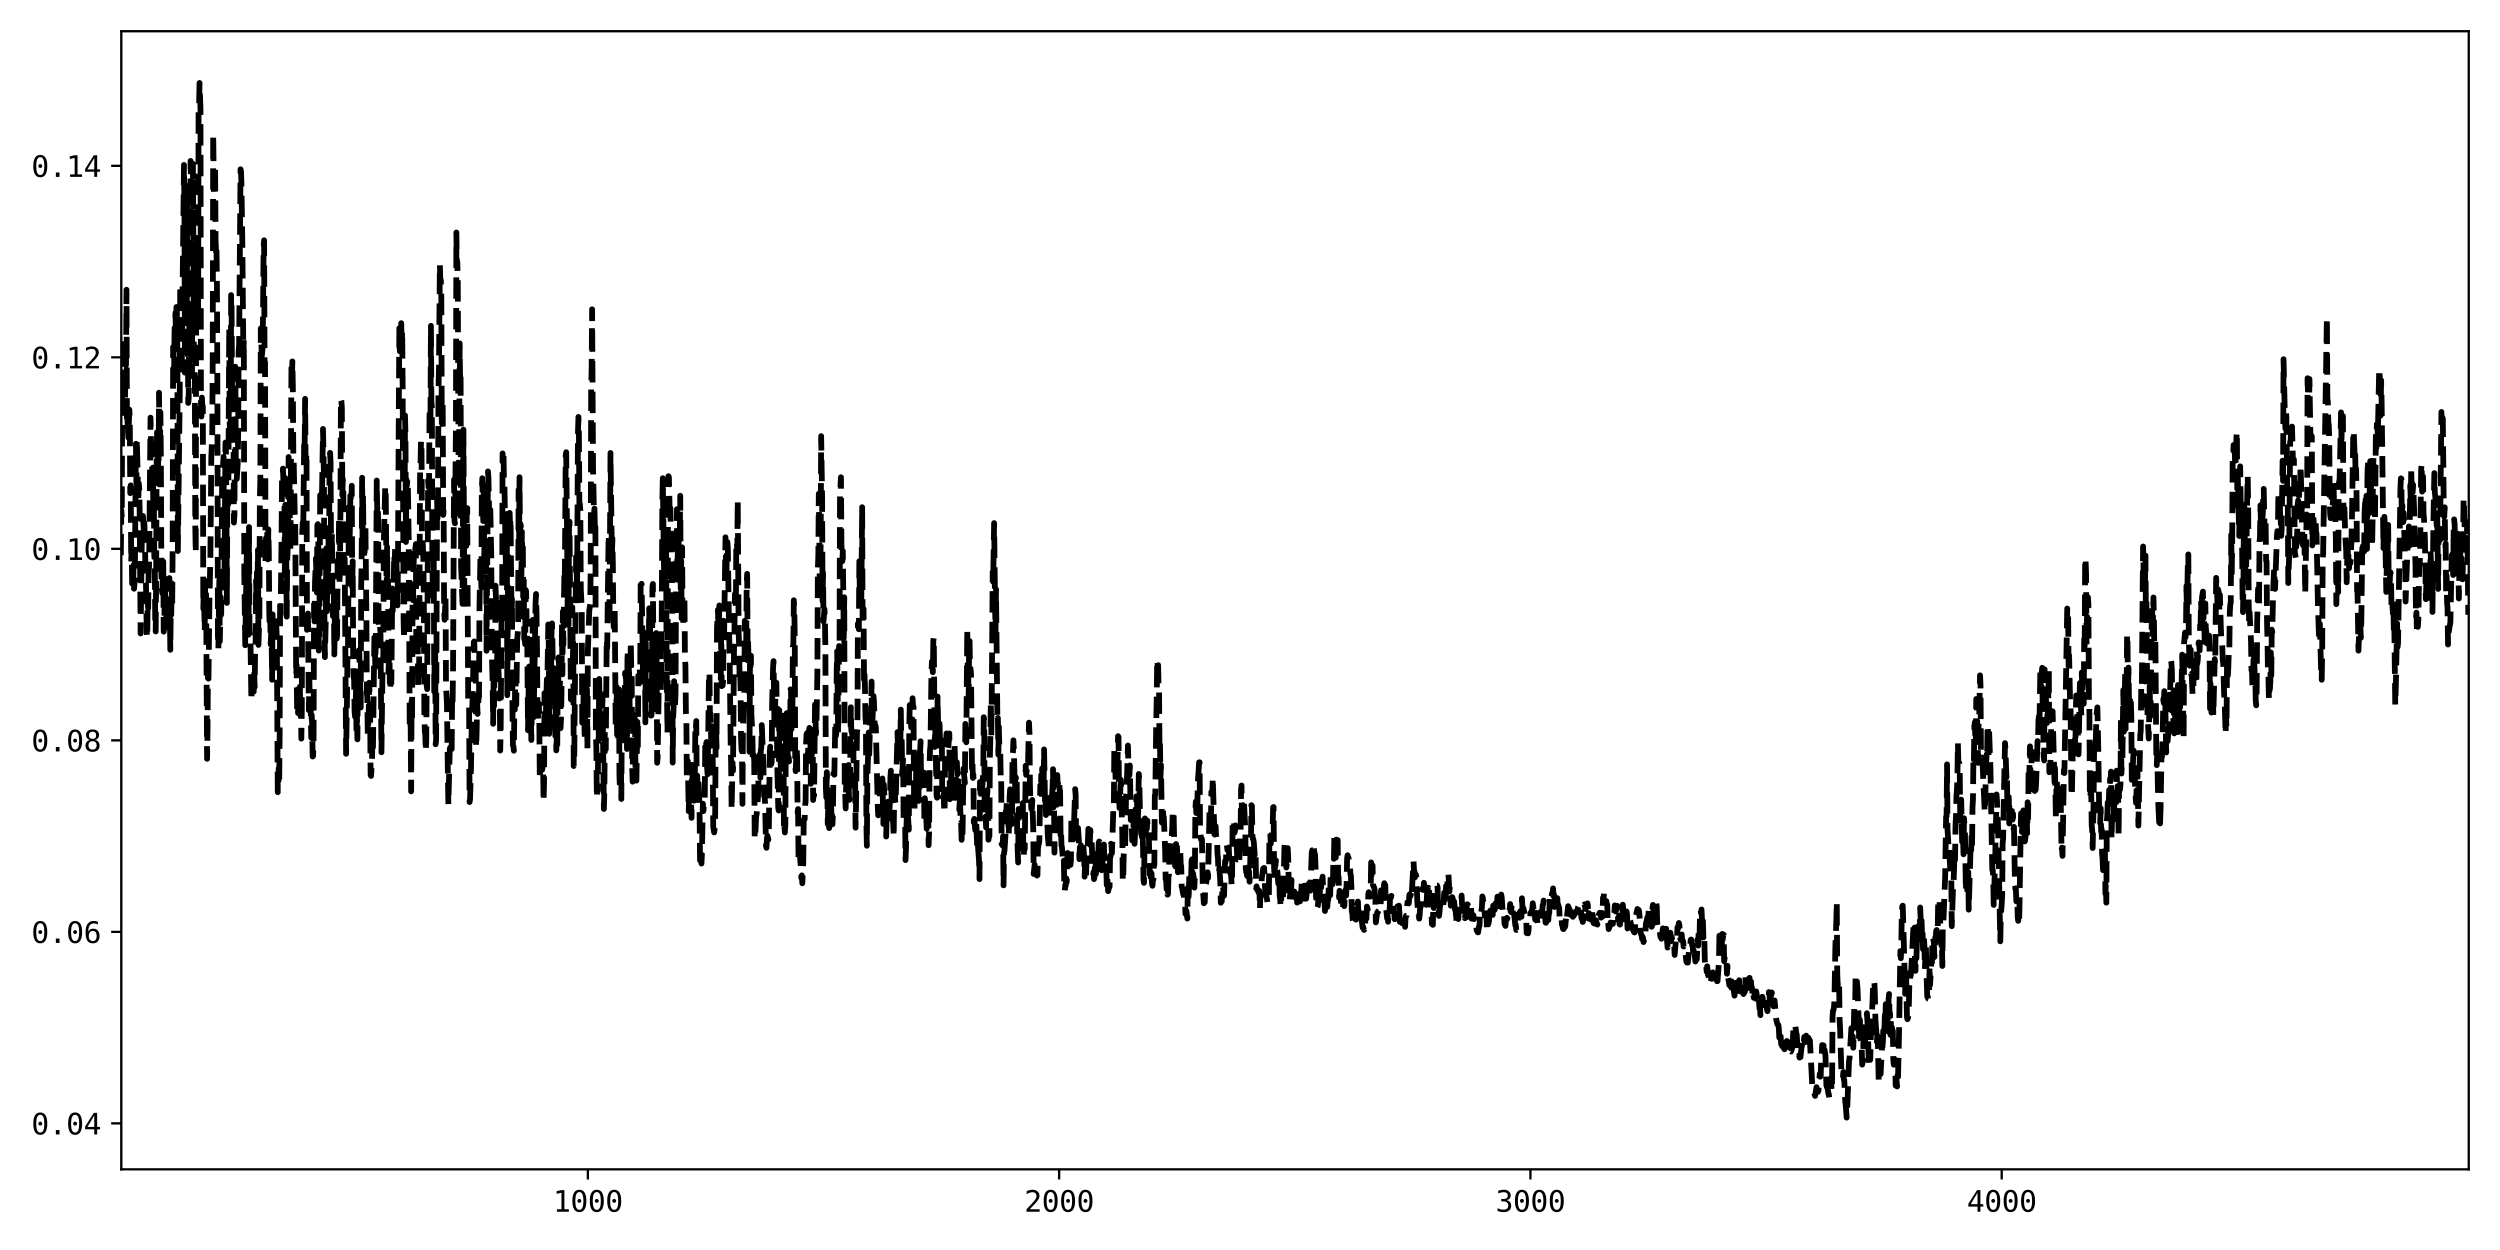 <?xml version="1.0" encoding="utf-8" standalone="no"?>
<!DOCTYPE svg PUBLIC "-//W3C//DTD SVG 1.1//EN"
  "http://www.w3.org/Graphics/SVG/1.1/DTD/svg11.dtd">
<svg xmlns:xlink="http://www.w3.org/1999/xlink" width="864pt" height="432pt" viewBox="0 0 864 432" xmlns="http://www.w3.org/2000/svg" version="1.1">
 <defs>
  <style type="text/css">*{stroke-linejoin: round; stroke-linecap: butt}</style>
 </defs>
 <g id="figure_1">
  <g id="patch_1">
   <path d="M 0 432 
L 864 432 
L 864 0 
L 0 0 
z
" style="fill: #ffffff"/>
  </g>
  <g id="axes_1">
   <g id="patch_2">
    <path d="M 41.92 404.12 
L 853.2 404.12 
L 853.2 10.8 
L 41.92 10.8 
z
" style="fill: #ffffff"/>
   </g>
   <g id="matplotlib.axis_1">
    <g id="xtick_1">
     <g id="line2d_1">
      <defs>
       <path id="m2821a0f64c" d="M 0 0 
L 0 3.5 
" style="stroke: #000000; stroke-width: 0.8"/>
      </defs>
      <g>
       <use xlink:href="#m2821a0f64c" x="203.166" y="404.12" style="stroke: #000000; stroke-width: 0.8"/>
      </g>
     </g>
     <g id="text_1">
      <!-- 1000 -->
      <g transform="translate(191.126 418.772) scale(0.1 -0.1)">
       <defs>
        <path id="DejaVuSansMono-31" d="M 844 531 
L 1825 531 
L 1825 4097 
L 769 3859 
L 769 4434 
L 1819 4666 
L 2450 4666 
L 2450 531 
L 3419 531 
L 3419 0 
L 844 0 
L 844 531 
z
" transform="scale(0.016)"/>
        <path id="DejaVuSansMono-30" d="M 1509 2344 
Q 1509 2516 1629 2641 
Q 1750 2766 1919 2766 
Q 2094 2766 2219 2641 
Q 2344 2516 2344 2344 
Q 2344 2169 2220 2047 
Q 2097 1925 1919 1925 
Q 1744 1925 1626 2044 
Q 1509 2163 1509 2344 
z
M 1925 4250 
Q 1484 4250 1267 3775 
Q 1050 3300 1050 2328 
Q 1050 1359 1267 884 
Q 1484 409 1925 409 
Q 2369 409 2586 884 
Q 2803 1359 2803 2328 
Q 2803 3300 2586 3775 
Q 2369 4250 1925 4250 
z
M 1925 4750 
Q 2672 4750 3055 4137 
Q 3438 3525 3438 2328 
Q 3438 1134 3055 521 
Q 2672 -91 1925 -91 
Q 1178 -91 797 521 
Q 416 1134 416 2328 
Q 416 3525 797 4137 
Q 1178 4750 1925 4750 
z
" transform="scale(0.016)"/>
       </defs>
       <use xlink:href="#DejaVuSansMono-31"/>
       <use xlink:href="#DejaVuSansMono-30" x="60.205"/>
       <use xlink:href="#DejaVuSansMono-30" x="120.41"/>
       <use xlink:href="#DejaVuSansMono-30" x="180.615"/>
      </g>
     </g>
    </g>
    <g id="xtick_2">
     <g id="line2d_2">
      <g>
       <use xlink:href="#m2821a0f64c" x="366.041" y="404.12" style="stroke: #000000; stroke-width: 0.8"/>
      </g>
     </g>
     <g id="text_2">
      <!-- 2000 -->
      <g transform="translate(354 418.772) scale(0.1 -0.1)">
       <defs>
        <path id="DejaVuSansMono-32" d="M 1166 531 
L 3309 531 
L 3309 0 
L 475 0 
L 475 531 
Q 1059 1147 1496 1619 
Q 1934 2091 2100 2284 
Q 2413 2666 2522 2902 
Q 2631 3138 2631 3384 
Q 2631 3775 2401 3997 
Q 2172 4219 1772 4219 
Q 1488 4219 1175 4116 
Q 863 4013 513 3803 
L 513 4441 
Q 834 4594 1145 4672 
Q 1456 4750 1759 4750 
Q 2444 4750 2861 4386 
Q 3278 4022 3278 3431 
Q 3278 3131 3139 2831 
Q 3000 2531 2688 2169 
Q 2513 1966 2180 1606 
Q 1847 1247 1166 531 
z
" transform="scale(0.016)"/>
       </defs>
       <use xlink:href="#DejaVuSansMono-32"/>
       <use xlink:href="#DejaVuSansMono-30" x="60.205"/>
       <use xlink:href="#DejaVuSansMono-30" x="120.41"/>
       <use xlink:href="#DejaVuSansMono-30" x="180.615"/>
      </g>
     </g>
    </g>
    <g id="xtick_3">
     <g id="line2d_3">
      <g>
       <use xlink:href="#m2821a0f64c" x="528.916" y="404.12" style="stroke: #000000; stroke-width: 0.8"/>
      </g>
     </g>
     <g id="text_3">
      <!-- 3000 -->
      <g transform="translate(516.875 418.772) scale(0.1 -0.1)">
       <defs>
        <path id="DejaVuSansMono-33" d="M 2425 2497 
Q 2884 2375 3128 2064 
Q 3372 1753 3372 1288 
Q 3372 644 2939 276 
Q 2506 -91 1741 -91 
Q 1419 -91 1084 -31 
Q 750 28 428 141 
L 428 769 
Q 747 603 1056 522 
Q 1366 441 1672 441 
Q 2191 441 2469 675 
Q 2747 909 2747 1350 
Q 2747 1756 2469 1995 
Q 2191 2234 1716 2234 
L 1234 2234 
L 1234 2753 
L 1716 2753 
Q 2150 2753 2394 2943 
Q 2638 3134 2638 3475 
Q 2638 3834 2411 4026 
Q 2184 4219 1766 4219 
Q 1488 4219 1191 4156 
Q 894 4094 569 3969 
L 569 4550 
Q 947 4650 1242 4700 
Q 1538 4750 1766 4750 
Q 2447 4750 2855 4408 
Q 3263 4066 3263 3500 
Q 3263 3116 3048 2859 
Q 2834 2603 2425 2497 
z
" transform="scale(0.016)"/>
       </defs>
       <use xlink:href="#DejaVuSansMono-33"/>
       <use xlink:href="#DejaVuSansMono-30" x="60.205"/>
       <use xlink:href="#DejaVuSansMono-30" x="120.41"/>
       <use xlink:href="#DejaVuSansMono-30" x="180.615"/>
      </g>
     </g>
    </g>
    <g id="xtick_4">
     <g id="line2d_4">
      <g>
       <use xlink:href="#m2821a0f64c" x="691.791" y="404.12" style="stroke: #000000; stroke-width: 0.8"/>
      </g>
     </g>
     <g id="text_4">
      <!-- 4000 -->
      <g transform="translate(679.75 418.772) scale(0.1 -0.1)">
       <defs>
        <path id="DejaVuSansMono-34" d="M 2297 4091 
L 825 1625 
L 2297 1625 
L 2297 4091 
z
M 2194 4666 
L 2925 4666 
L 2925 1625 
L 3547 1625 
L 3547 1113 
L 2925 1113 
L 2925 0 
L 2297 0 
L 2297 1113 
L 319 1113 
L 319 1709 
L 2194 4666 
z
" transform="scale(0.016)"/>
       </defs>
       <use xlink:href="#DejaVuSansMono-34"/>
       <use xlink:href="#DejaVuSansMono-30" x="60.205"/>
       <use xlink:href="#DejaVuSansMono-30" x="120.41"/>
       <use xlink:href="#DejaVuSansMono-30" x="180.615"/>
      </g>
     </g>
    </g>
   </g>
   <g id="matplotlib.axis_2">
    <g id="ytick_1">
     <g id="line2d_5">
      <defs>
       <path id="me8b3ba57e7" d="M 0 0 
L -3.5 0 
" style="stroke: #000000; stroke-width: 0.8"/>
      </defs>
      <g>
       <use xlink:href="#me8b3ba57e7" x="41.92" y="388.241" style="stroke: #000000; stroke-width: 0.8"/>
      </g>
     </g>
     <g id="text_5">
      <!-- 0.04 -->
      <g transform="translate(10.839 392.067) scale(0.1 -0.1)">
       <defs>
        <path id="DejaVuSansMono-2e" d="M 1528 953 
L 2316 953 
L 2316 0 
L 1528 0 
L 1528 953 
z
" transform="scale(0.016)"/>
       </defs>
       <use xlink:href="#DejaVuSansMono-30"/>
       <use xlink:href="#DejaVuSansMono-2e" x="60.205"/>
       <use xlink:href="#DejaVuSansMono-30" x="120.41"/>
       <use xlink:href="#DejaVuSansMono-34" x="180.615"/>
      </g>
     </g>
    </g>
    <g id="ytick_2">
     <g id="line2d_6">
      <g>
       <use xlink:href="#me8b3ba57e7" x="41.92" y="322.055" style="stroke: #000000; stroke-width: 0.8"/>
      </g>
     </g>
     <g id="text_6">
      <!-- 0.06 -->
      <g transform="translate(10.839 325.88) scale(0.1 -0.1)">
       <defs>
        <path id="DejaVuSansMono-36" d="M 3097 4563 
L 3097 3981 
Q 2900 4097 2678 4158 
Q 2456 4219 2216 4219 
Q 1616 4219 1306 3767 
Q 997 3316 997 2438 
Q 1147 2750 1412 2917 
Q 1678 3084 2022 3084 
Q 2697 3084 3067 2670 
Q 3438 2256 3438 1497 
Q 3438 741 3056 325 
Q 2675 -91 1984 -91 
Q 1172 -91 794 492 
Q 416 1075 416 2328 
Q 416 3509 870 4129 
Q 1325 4750 2188 4750 
Q 2419 4750 2650 4701 
Q 2881 4653 3097 4563 
z
M 1972 2591 
Q 1569 2591 1337 2300 
Q 1106 2009 1106 1497 
Q 1106 984 1337 693 
Q 1569 403 1972 403 
Q 2391 403 2603 679 
Q 2816 956 2816 1497 
Q 2816 2041 2603 2316 
Q 2391 2591 1972 2591 
z
" transform="scale(0.016)"/>
       </defs>
       <use xlink:href="#DejaVuSansMono-30"/>
       <use xlink:href="#DejaVuSansMono-2e" x="60.205"/>
       <use xlink:href="#DejaVuSansMono-30" x="120.41"/>
       <use xlink:href="#DejaVuSansMono-36" x="180.615"/>
      </g>
     </g>
    </g>
    <g id="ytick_3">
     <g id="line2d_7">
      <g>
       <use xlink:href="#me8b3ba57e7" x="41.92" y="255.868" style="stroke: #000000; stroke-width: 0.8"/>
      </g>
     </g>
     <g id="text_7">
      <!-- 0.08 -->
      <g transform="translate(10.839 259.694) scale(0.1 -0.1)">
       <defs>
        <path id="DejaVuSansMono-38" d="M 1925 2216 
Q 1503 2216 1273 1980 
Q 1044 1744 1044 1313 
Q 1044 881 1276 642 
Q 1509 403 1925 403 
Q 2350 403 2579 639 
Q 2809 875 2809 1313 
Q 2809 1741 2576 1978 
Q 2344 2216 1925 2216 
z
M 1375 2478 
Q 972 2581 745 2862 
Q 519 3144 519 3541 
Q 519 4097 897 4423 
Q 1275 4750 1925 4750 
Q 2578 4750 2956 4423 
Q 3334 4097 3334 3541 
Q 3334 3144 3107 2862 
Q 2881 2581 2478 2478 
Q 2947 2375 3195 2062 
Q 3444 1750 3444 1253 
Q 3444 622 3041 265 
Q 2638 -91 1925 -91 
Q 1213 -91 811 264 
Q 409 619 409 1247 
Q 409 1747 657 2061 
Q 906 2375 1375 2478 
z
M 1147 3481 
Q 1147 3106 1347 2909 
Q 1547 2713 1925 2713 
Q 2306 2713 2506 2909 
Q 2706 3106 2706 3481 
Q 2706 3863 2507 4063 
Q 2309 4263 1925 4263 
Q 1547 4263 1347 4061 
Q 1147 3859 1147 3481 
z
" transform="scale(0.016)"/>
       </defs>
       <use xlink:href="#DejaVuSansMono-30"/>
       <use xlink:href="#DejaVuSansMono-2e" x="60.205"/>
       <use xlink:href="#DejaVuSansMono-30" x="120.41"/>
       <use xlink:href="#DejaVuSansMono-38" x="180.615"/>
      </g>
     </g>
    </g>
    <g id="ytick_4">
     <g id="line2d_8">
      <g>
       <use xlink:href="#me8b3ba57e7" x="41.92" y="189.681" style="stroke: #000000; stroke-width: 0.8"/>
      </g>
     </g>
     <g id="text_8">
      <!-- 0.10 -->
      <g transform="translate(10.839 193.507) scale(0.1 -0.1)">
       <use xlink:href="#DejaVuSansMono-30"/>
       <use xlink:href="#DejaVuSansMono-2e" x="60.205"/>
       <use xlink:href="#DejaVuSansMono-31" x="120.41"/>
       <use xlink:href="#DejaVuSansMono-30" x="180.615"/>
      </g>
     </g>
    </g>
    <g id="ytick_5">
     <g id="line2d_9">
      <g>
       <use xlink:href="#me8b3ba57e7" x="41.92" y="123.494" style="stroke: #000000; stroke-width: 0.8"/>
      </g>
     </g>
     <g id="text_9">
      <!-- 0.12 -->
      <g transform="translate(10.839 127.32) scale(0.1 -0.1)">
       <use xlink:href="#DejaVuSansMono-30"/>
       <use xlink:href="#DejaVuSansMono-2e" x="60.205"/>
       <use xlink:href="#DejaVuSansMono-31" x="120.41"/>
       <use xlink:href="#DejaVuSansMono-32" x="180.615"/>
      </g>
     </g>
    </g>
    <g id="ytick_6">
     <g id="line2d_10">
      <g>
       <use xlink:href="#me8b3ba57e7" x="41.92" y="57.307" style="stroke: #000000; stroke-width: 0.8"/>
      </g>
     </g>
     <g id="text_10">
      <!-- 0.14 -->
      <g transform="translate(10.839 61.133) scale(0.1 -0.1)">
       <use xlink:href="#DejaVuSansMono-30"/>
       <use xlink:href="#DejaVuSansMono-2e" x="60.205"/>
       <use xlink:href="#DejaVuSansMono-31" x="120.41"/>
       <use xlink:href="#DejaVuSansMono-34" x="180.615"/>
      </g>
     </g>
    </g>
   </g>
   <g id="line2d_11">
    <path d="M 41.757 191.925 
L 41.92 176.299 
L 42.083 178.687 
L 42.246 128.666 
L 42.409 130.092 
L 42.734 117.062 
L 43.06 138.663 
L 43.223 138.937 
L 43.386 121.132 
L 43.549 126.193 
L 43.712 100.145 
L 43.874 146.609 
L 44.037 145.024 
L 44.363 151.247 
L 44.689 141.561 
L 44.852 144.418 
L 45.015 170.427 
L 45.177 167.749 
L 45.34 194.253 
L 45.503 189.341 
L 45.666 201.672 
L 45.829 200.963 
L 45.992 202.791 
L 46.155 195.257 
L 46.318 203.471 
L 46.48 201.584 
L 46.643 195.248 
L 46.969 153.372 
L 47.132 167.019 
L 47.295 151.854 
L 47.783 173.623 
L 47.946 166.984 
L 48.109 168.47 
L 48.272 177.33 
L 48.598 218.924 
L 49.086 180.052 
L 49.249 178.525 
L 49.412 178.332 
L 49.738 184.153 
L 49.901 180.851 
L 50.227 194.088 
L 50.389 198.343 
L 50.715 218.656 
L 50.878 220.445 
L 51.041 207.995 
L 51.204 210.194 
L 51.367 198.452 
L 51.53 195.484 
L 52.018 144.333 
L 52.181 152.436 
L 52.507 154.598 
L 52.67 170.18 
L 52.833 161.618 
L 52.995 175.884 
L 53.158 170.213 
L 53.321 192.26 
L 53.484 193.298 
L 53.647 215.494 
L 53.81 218.23 
L 53.973 198.516 
L 54.136 156.715 
L 54.298 149.344 
L 54.461 156.517 
L 54.624 158.343 
L 54.787 167.25 
L 54.95 135.723 
L 55.113 150.82 
L 55.276 155.239 
L 55.439 142.527 
L 55.601 158.781 
L 55.764 197.632 
L 55.927 203.59 
L 56.09 205.033 
L 56.416 194.072 
L 56.579 218.297 
L 56.742 215.004 
L 57.067 202.818 
L 57.393 216.858 
L 57.556 206.802 
L 57.719 209.822 
L 57.882 200.099 
L 58.207 204.795 
L 58.533 199.779 
L 58.859 224.565 
L 59.022 210.889 
L 59.185 212.437 
L 59.348 201.614 
L 59.51 209.68 
L 59.673 187.896 
L 59.836 119.906 
L 59.999 122.441 
L 60.162 128.726 
L 60.325 114.356 
L 60.651 108.065 
L 60.813 118.078 
L 60.976 106.101 
L 61.139 107.663 
L 61.302 123.251 
L 61.465 190.433 
L 62.116 136.536 
L 62.279 99.649 
L 62.442 98.44 
L 62.605 122.392 
L 62.768 129.679 
L 63.582 57 
L 63.745 71.74 
L 63.908 128.779 
L 64.071 116.12 
L 64.234 113.574 
L 64.397 97.371 
L 64.56 105.764 
L 64.722 64.139 
L 65.048 139.26 
L 65.211 137.752 
L 65.374 114.345 
L 65.537 108.519 
L 65.7 120.055 
L 65.863 55.627 
L 66.025 63.221 
L 66.188 76.478 
L 66.351 129.963 
L 66.677 56.612 
L 67.003 121.391 
L 67.166 123.177 
L 67.328 130.438 
L 67.491 182.144 
L 67.654 191.195 
L 67.817 89.391 
L 67.98 83.111 
L 68.306 111.843 
L 68.469 110.318 
L 68.631 37.155 
L 68.794 36.69 
L 68.957 28.678 
L 69.283 37.422 
L 69.446 138.846 
L 69.609 143.968 
L 69.772 137.391 
L 69.934 140.316 
L 70.097 140.508 
L 70.26 210.363 
L 70.423 203.903 
L 70.749 217.954 
L 70.912 200.71 
L 71.237 205.962 
L 71.563 262.237 
L 71.726 251.815 
L 71.889 229.076 
L 72.052 234.548 
L 72.378 207.662 
L 72.703 192.906 
L 73.029 158.092 
L 73.355 149.615 
L 73.518 123.328 
L 73.681 46.328 
L 74.006 73.019 
L 74.169 73.055 
L 74.332 57.115 
L 74.495 82.471 
L 74.658 87.028 
L 74.821 85.039 
L 74.984 100.323 
L 75.146 140.801 
L 75.309 219.671 
L 75.472 224.156 
L 75.798 200.52 
L 75.961 221.705 
L 76.287 206.413 
L 76.449 212.323 
L 76.775 163.807 
L 76.938 162.71 
L 77.264 157.865 
L 77.427 191.734 
L 77.59 197.552 
L 77.915 152.951 
L 78.078 155.464 
L 78.241 174.78 
L 78.404 208.377 
L 78.567 171.922 
L 78.73 174.294 
L 78.893 174.228 
L 79.218 113.441 
L 79.381 146.729 
L 79.544 148.437 
L 79.707 148.544 
L 79.87 101.983 
L 80.033 106.005 
L 80.196 134.748 
L 80.358 128.317 
L 80.684 146.657 
L 80.847 180.599 
L 81.01 178.251 
L 81.336 126.734 
L 81.499 160.741 
L 81.824 165.506 
L 82.15 160.445 
L 82.313 149.006 
L 82.476 121.491 
L 82.639 119.109 
L 83.127 58.503 
L 83.29 59.109 
L 83.453 64.11 
L 83.779 86.412 
L 84.105 122.789 
L 84.267 117.458 
L 84.43 198.579 
L 84.756 222.997 
L 85.245 192.862 
L 85.408 189.433 
L 85.57 191.725 
L 85.733 200.735 
L 85.896 219.363 
L 86.059 182.152 
L 86.222 217.375 
L 86.385 220.325 
L 86.548 220.172 
L 86.873 242.126 
L 87.036 236.159 
L 87.199 240.16 
L 87.525 235.342 
L 87.688 239.036 
L 87.851 232.875 
L 88.014 237.439 
L 88.176 223.969 
L 88.339 222.756 
L 88.502 200.601 
L 88.665 207.508 
L 88.828 196.398 
L 88.991 199.901 
L 89.154 190.056 
L 89.317 222.882 
L 89.642 213.296 
L 89.805 172.536 
L 89.968 165.742 
L 90.131 113.492 
L 90.294 116.655 
L 90.457 123.241 
L 90.782 120.16 
L 91.108 85.385 
L 91.271 83.05 
L 91.434 125.439 
L 91.597 125.161 
L 91.76 194.813 
L 91.923 186.004 
L 92.085 190.705 
L 92.411 183.398 
L 92.574 193.334 
L 92.737 182.95 
L 92.9 190.569 
L 93.063 211.981 
L 93.226 216.781 
L 93.388 213.284 
L 93.551 222.682 
L 93.714 218.377 
L 93.877 220.351 
L 94.04 234.927 
L 94.203 212.326 
L 94.366 220.675 
L 94.691 217.133 
L 94.854 218.099 
L 95.017 218.093 
L 95.18 218.233 
L 95.343 212.948 
L 95.669 220.651 
L 95.994 273.772 
L 96.157 273.194 
L 96.32 265.523 
L 96.483 270.397 
L 96.646 253.992 
L 96.809 207.287 
L 96.972 212.314 
L 97.297 186.857 
L 97.46 165.722 
L 97.623 165.868 
L 97.786 161.953 
L 97.949 166.345 
L 98.112 162.874 
L 98.275 167.456 
L 98.438 198.654 
L 98.6 174.471 
L 98.926 192.312 
L 99.089 213.111 
L 99.252 194.218 
L 99.578 185.556 
L 99.741 157.94 
L 99.903 173.948 
L 100.066 166.871 
L 100.229 185.538 
L 100.392 190.006 
L 100.718 126.392 
L 100.881 130.735 
L 101.044 124.903 
L 101.206 133.287 
L 101.369 156.778 
L 101.532 160.722 
L 101.858 177.309 
L 102.021 178.994 
L 102.347 233.497 
L 102.509 229.939 
L 102.672 245.459 
L 102.835 244.539 
L 102.998 246.418 
L 103.161 236.632 
L 103.324 244.256 
L 103.487 242.174 
L 103.65 237.323 
L 103.812 247.274 
L 103.975 240.097 
L 104.138 255.277 
L 104.301 244.929 
L 104.464 183.798 
L 104.627 180.549 
L 104.79 184.412 
L 105.115 152.976 
L 105.278 154.88 
L 105.441 137.847 
L 105.604 157.674 
L 105.767 159.189 
L 105.93 156.503 
L 106.093 217.675 
L 106.418 212.024 
L 106.744 245.434 
L 106.907 234.454 
L 107.07 242.756 
L 107.233 241.79 
L 107.396 244.896 
L 107.559 254.94 
L 107.721 247.091 
L 107.884 250.681 
L 108.047 261.449 
L 108.21 261.265 
L 108.373 255.097 
L 108.536 208.815 
L 108.699 214.771 
L 108.862 201.337 
L 109.187 192.966 
L 109.513 204.774 
L 109.676 181.469 
L 109.839 181.133 
L 110.002 187.104 
L 110.165 224.846 
L 110.327 223.944 
L 110.653 171.113 
L 110.816 172.734 
L 111.142 172.408 
L 111.305 169.501 
L 111.63 148.256 
L 111.956 164.83 
L 112.119 213.513 
L 112.282 227.098 
L 112.608 213.047 
L 112.771 189.531 
L 112.933 211.266 
L 113.096 204.641 
L 113.259 193.201 
L 113.422 197.199 
L 113.585 183.899 
L 113.748 183.233 
L 113.911 157.665 
L 114.074 156.504 
L 114.236 159.445 
L 114.399 186.951 
L 114.562 189.818 
L 114.725 184.387 
L 114.888 209.207 
L 115.051 212.911 
L 115.377 205.821 
L 115.539 226.193 
L 115.702 213.559 
L 115.865 217.958 
L 116.028 207.952 
L 116.191 206.326 
L 116.354 220.727 
L 116.517 219.437 
L 116.68 193.714 
L 116.842 197.909 
L 117.005 197.168 
L 117.168 178.819 
L 117.331 201.522 
L 117.494 195.768 
L 117.657 175.966 
L 117.82 137.954 
L 117.983 138.586 
L 118.145 141.049 
L 118.308 171.179 
L 118.471 165.572 
L 118.634 167.942 
L 118.797 196.679 
L 118.96 197.976 
L 119.123 193.019 
L 119.611 260.518 
L 119.937 240.465 
L 120.1 224.466 
L 120.263 224.589 
L 120.589 175.239 
L 120.751 189.059 
L 120.914 183.091 
L 121.077 171.263 
L 121.24 172.087 
L 121.403 178.994 
L 121.566 167.878 
L 121.729 202.945 
L 121.892 193.959 
L 122.054 227.228 
L 122.217 233.749 
L 122.38 235.04 
L 122.543 245.997 
L 122.706 247.669 
L 122.869 245.301 
L 123.032 238.778 
L 123.195 254.136 
L 123.357 247.531 
L 123.52 255.519 
L 123.683 232.202 
L 123.846 243.596 
L 124.009 224.75 
L 124.172 225.595 
L 124.66 244.525 
L 124.823 202.394 
L 124.986 194.075 
L 125.149 165.119 
L 125.312 189.657 
L 125.475 171.121 
L 125.638 188.994 
L 125.963 193.229 
L 126.289 181.577 
L 126.615 212.41 
L 126.778 239.564 
L 126.941 240.92 
L 127.104 253.748 
L 127.429 246.912 
L 127.592 235.95 
L 127.918 247.196 
L 128.081 267.776 
L 128.244 268.172 
L 128.569 262.216 
L 128.732 255.336 
L 128.895 258.85 
L 129.384 220.322 
L 129.547 223.976 
L 129.71 230.569 
L 129.872 221.383 
L 130.198 166.067 
L 130.361 176.135 
L 130.524 174.404 
L 130.687 179.453 
L 130.85 215.408 
L 131.013 217.142 
L 131.175 215.997 
L 131.338 216.039 
L 131.501 219.122 
L 131.827 259.994 
L 132.153 234.214 
L 132.316 231.384 
L 132.478 226.128 
L 132.641 187.85 
L 133.13 168.033 
L 133.293 168.726 
L 133.619 204.649 
L 133.781 189.019 
L 133.944 206.315 
L 134.107 199.562 
L 134.27 232.44 
L 134.433 226.858 
L 134.596 225.785 
L 134.759 238.438 
L 135.084 235.327 
L 135.247 236.058 
L 135.573 203.382 
L 135.736 211.153 
L 135.899 203.069 
L 136.062 201.824 
L 136.225 191.653 
L 136.387 194.864 
L 136.55 189.46 
L 136.876 191.221 
L 137.039 194.878 
L 137.365 209.225 
L 137.528 196.023 
L 137.853 137.249 
L 138.016 113.41 
L 138.179 121.407 
L 138.342 120.786 
L 138.505 117.468 
L 138.668 111.689 
L 138.831 120.689 
L 138.993 114.156 
L 139.156 133.415 
L 139.482 214.081 
L 139.645 221 
L 139.971 143.571 
L 140.134 150.249 
L 140.296 187.308 
L 140.459 165.716 
L 140.622 167.792 
L 140.785 165.676 
L 140.948 166.536 
L 141.274 188.574 
L 141.599 251.794 
L 141.762 249.546 
L 141.925 251.172 
L 142.088 273.498 
L 142.251 242.233 
L 142.414 249.107 
L 142.577 206.203 
L 142.74 207.435 
L 143.065 189.788 
L 143.228 188.14 
L 143.554 189.8 
L 143.717 188.022 
L 143.88 223.682 
L 144.043 223.832 
L 144.205 226.626 
L 144.368 222.034 
L 144.531 237.082 
L 144.694 236.444 
L 144.857 228.359 
L 145.183 162.553 
L 145.346 159.364 
L 145.508 152.289 
L 145.671 152.343 
L 145.834 185.257 
L 145.997 186.033 
L 146.16 188.861 
L 146.323 193.853 
L 146.486 208.567 
L 146.649 246.26 
L 146.811 252.867 
L 146.974 253.705 
L 147.137 259.697 
L 147.3 256.265 
L 147.463 236.607 
L 147.626 238.16 
L 147.952 166.068 
L 148.114 168.415 
L 148.277 167.27 
L 148.44 143.145 
L 148.603 144.145 
L 148.766 145.9 
L 148.929 112.618 
L 149.092 138.929 
L 149.255 140.702 
L 149.417 193.695 
L 149.58 203.995 
L 149.743 207.258 
L 149.906 193.368 
L 150.069 238.982 
L 150.232 226.984 
L 150.395 224.483 
L 150.558 257.216 
L 150.72 255.815 
L 151.046 172.182 
L 151.209 179.093 
L 151.372 173.047 
L 151.535 134.742 
L 151.698 127.674 
L 152.023 91.372 
L 152.186 97.18 
L 152.349 96.819 
L 152.512 101.786 
L 152.675 146.207 
L 152.838 146.535 
L 153.001 139.296 
L 153.164 177.95 
L 153.326 176.788 
L 153.489 210.949 
L 153.652 214.195 
L 153.978 206.421 
L 154.141 238.174 
L 154.304 239.864 
L 154.467 243.3 
L 154.792 268.009 
L 154.955 277.955 
L 155.444 258.789 
L 155.607 258.345 
L 155.77 260.082 
L 155.932 258.381 
L 156.095 259.489 
L 156.258 240.484 
L 156.421 242.702 
L 156.584 230.111 
L 156.91 165.748 
L 157.073 180.129 
L 157.235 180.853 
L 157.561 148.684 
L 157.724 80.351 
L 157.887 91.957 
L 158.05 90.448 
L 158.213 97.695 
L 158.538 179.283 
L 158.864 118.661 
L 159.027 133.188 
L 159.19 130.582 
L 159.353 195.399 
L 159.841 208.681 
L 160.167 148.498 
L 160.493 210.025 
L 160.656 181.946 
L 160.819 182.664 
L 160.982 188.145 
L 161.144 188.676 
L 161.307 177.279 
L 161.47 175.598 
L 161.796 241.068 
L 161.959 244.159 
L 162.122 244.281 
L 162.285 277.18 
L 162.447 276.277 
L 162.773 265.424 
L 163.099 246.293 
L 163.262 243.396 
L 163.425 238.119 
L 163.75 221.911 
L 163.913 221.67 
L 164.076 229.426 
L 164.402 232.459 
L 164.565 258.341 
L 164.728 252.711 
L 164.891 242.702 
L 165.053 246.739 
L 165.216 244.764 
L 165.379 241.267 
L 165.542 240.965 
L 165.705 209.849 
L 166.031 192.887 
L 166.194 194.895 
L 166.356 203.002 
L 166.519 169.017 
L 166.682 165.279 
L 167.008 180.074 
L 167.171 168.35 
L 167.334 192.826 
L 167.497 185.953 
L 167.659 196.418 
L 167.822 193.969 
L 167.985 186.752 
L 168.148 224.906 
L 168.637 162.927 
L 168.8 165.087 
L 169.125 180.502 
L 169.451 176.184 
L 169.777 191.884 
L 169.94 224.034 
L 170.265 236.629 
L 170.428 250.141 
L 170.591 234.753 
L 170.754 243.925 
L 170.917 230.088 
L 171.08 234.755 
L 171.243 202.422 
L 171.406 206.865 
L 171.568 205.122 
L 171.731 230.253 
L 172.057 219.546 
L 172.22 230.861 
L 172.383 234.037 
L 172.546 241.404 
L 172.709 239.296 
L 172.871 259.399 
L 173.034 251.926 
L 173.36 208.547 
L 173.523 215.362 
L 173.686 156.703 
L 173.849 159.752 
L 174.012 156.55 
L 174.174 166.772 
L 174.337 168.102 
L 174.826 195.24 
L 175.152 177.638 
L 175.315 240.251 
L 175.64 188.75 
L 175.803 181.906 
L 175.966 181.094 
L 176.129 177.251 
L 176.292 182.042 
L 176.455 179.144 
L 176.78 213.784 
L 176.943 206.999 
L 177.106 245.415 
L 177.269 257.604 
L 177.432 257.859 
L 177.595 259.443 
L 177.758 244.98 
L 177.921 245.236 
L 178.083 232.463 
L 178.409 243.593 
L 178.735 221.197 
L 179.061 217.23 
L 179.224 169.303 
L 179.386 189.388 
L 179.549 164.933 
L 179.712 183.995 
L 179.875 181.091 
L 180.038 182.067 
L 180.201 198.716 
L 180.364 183.782 
L 180.527 192.029 
L 180.689 187.392 
L 180.852 213.246 
L 181.015 200.624 
L 181.178 220.895 
L 181.341 220.692 
L 181.504 222.637 
L 181.667 203.859 
L 181.83 204.283 
L 181.992 214.872 
L 182.155 214.344 
L 182.481 252.399 
L 182.807 230.431 
L 182.97 230.329 
L 183.133 231.981 
L 183.295 250.717 
L 183.458 245.639 
L 183.621 255.742 
L 183.947 238.279 
L 184.11 214.238 
L 184.273 242.282 
L 184.436 247.873 
L 185.087 208.65 
L 185.25 205.281 
L 185.413 211.746 
L 185.576 223.312 
L 185.739 244.017 
L 186.064 249.27 
L 186.227 243.131 
L 186.39 249.42 
L 186.553 269.471 
L 186.716 259.105 
L 187.042 265.168 
L 187.204 265.355 
L 187.367 266.048 
L 187.693 264.186 
L 187.856 276.997 
L 188.019 270.876 
L 188.182 239.565 
L 188.345 247.689 
L 188.67 245.839 
L 188.996 234.732 
L 189.159 236.36 
L 189.485 215.811 
L 189.648 222.746 
L 189.81 253.615 
L 189.973 249.631 
L 190.299 228.875 
L 190.462 233.358 
L 190.625 217.104 
L 190.788 215.447 
L 190.951 223.744 
L 191.113 238.263 
L 191.439 230.932 
L 191.765 240.432 
L 191.928 254.371 
L 192.091 237.606 
L 192.254 259.336 
L 192.416 255.111 
L 192.579 258.615 
L 192.742 236.041 
L 192.905 237.336 
L 193.068 227.19 
L 193.231 231.012 
L 193.394 239.487 
L 193.557 234.853 
L 193.719 251.662 
L 193.882 248.51 
L 194.045 240.069 
L 194.208 215.844 
L 194.371 233.053 
L 194.534 211.34 
L 194.697 222.842 
L 195.022 199.258 
L 195.185 201.554 
L 195.511 157.344 
L 195.674 156.284 
L 196 187.197 
L 196.163 209.822 
L 196.325 197.205 
L 196.488 215.932 
L 196.651 182.638 
L 196.814 180.257 
L 197.303 241.736 
L 197.628 227.283 
L 197.791 209.847 
L 197.954 228.253 
L 198.117 222.161 
L 198.28 264.741 
L 198.443 264.377 
L 198.931 211.24 
L 199.094 192.419 
L 199.257 193.942 
L 199.42 205.578 
L 199.746 149.636 
L 199.909 144.092 
L 200.072 149.904 
L 200.234 174.545 
L 200.397 174.139 
L 200.56 176.415 
L 200.723 203.514 
L 201.049 210.725 
L 201.212 249.757 
L 201.537 249.674 
L 201.7 238.277 
L 201.863 235.902 
L 202.026 253.555 
L 202.189 254.806 
L 202.352 239.385 
L 202.515 241.124 
L 202.678 236.906 
L 202.84 236.022 
L 203.003 258.845 
L 203.166 225.033 
L 203.655 210.989 
L 203.981 208.818 
L 204.143 196.913 
L 204.306 133.844 
L 204.469 127.334 
L 204.632 106.903 
L 204.958 162.241 
L 205.284 177.575 
L 205.446 175.767 
L 205.609 183.812 
L 205.772 182.118 
L 205.935 254.009 
L 206.098 258.556 
L 206.261 275.67 
L 206.424 271.491 
L 206.587 273.27 
L 206.749 255.927 
L 206.912 254.989 
L 207.075 234.654 
L 207.401 255.193 
L 207.727 245.722 
L 207.89 250.549 
L 208.052 250.869 
L 208.215 239.973 
L 208.541 266.741 
L 208.704 279.584 
L 208.867 273.165 
L 209.03 252.725 
L 209.355 258.97 
L 209.681 220.872 
L 209.844 223.899 
L 210.333 184.751 
L 210.496 188.658 
L 210.658 211.679 
L 210.984 156.553 
L 211.473 192.124 
L 211.636 186.04 
L 211.799 194.854 
L 211.961 213.8 
L 212.124 216.775 
L 212.287 215.257 
L 212.45 211.122 
L 212.776 251.257 
L 212.939 249.83 
L 213.102 237.413 
L 213.264 253.648 
L 213.427 256.402 
L 213.59 255.814 
L 213.753 251.366 
L 213.916 238.229 
L 214.079 267.835 
L 214.242 272.823 
L 214.405 262.934 
L 214.567 262.199 
L 214.73 276.129 
L 214.893 251.15 
L 215.056 244.12 
L 215.219 245.138 
L 215.382 241.319 
L 215.545 249.854 
L 215.87 242.298 
L 216.033 232.511 
L 216.359 234.764 
L 216.685 258.853 
L 216.848 227.673 
L 217.011 224.793 
L 217.499 234.438 
L 217.662 250.041 
L 217.825 249.747 
L 217.988 221.677 
L 218.151 230.603 
L 218.314 232.743 
L 218.476 264.673 
L 218.639 270.142 
L 218.802 246.915 
L 218.965 249.053 
L 219.128 248.485 
L 219.291 249.645 
L 219.454 248.477 
L 219.617 265.417 
L 219.779 269.388 
L 219.942 269.792 
L 220.268 249.481 
L 220.431 258.996 
L 220.594 233.532 
L 220.757 235.37 
L 220.92 231.559 
L 221.082 230.823 
L 221.245 235.811 
L 221.408 202.118 
L 221.734 201.77 
L 222.06 222.269 
L 222.223 234.085 
L 222.874 218.704 
L 223.037 249.667 
L 223.2 221.623 
L 223.363 231.889 
L 223.526 231.154 
L 223.688 226.196 
L 223.851 236.547 
L 224.014 238.437 
L 224.177 233.584 
L 224.34 210.219 
L 224.503 217.538 
L 224.666 214.354 
L 224.829 242.394 
L 224.991 247.319 
L 225.154 247.22 
L 225.317 241.103 
L 225.48 202.809 
L 225.643 201.816 
L 225.969 245.022 
L 226.132 239.9 
L 226.294 245.11 
L 226.457 233.508 
L 226.62 234.612 
L 226.783 218.768 
L 226.946 229.359 
L 227.109 263.621 
L 227.272 261.902 
L 227.597 242.052 
L 227.76 226.544 
L 227.923 223.202 
L 228.086 225.047 
L 228.249 219.573 
L 228.412 238.889 
L 228.575 236.509 
L 228.9 173.451 
L 229.063 165.27 
L 229.552 202.733 
L 229.715 201.827 
L 230.203 186.805 
L 230.366 229.513 
L 230.692 253.196 
L 230.855 169.716 
L 231.018 164.572 
L 231.181 164.937 
L 231.506 180.159 
L 231.669 175.614 
L 232.321 203.551 
L 232.484 263.551 
L 232.647 248.253 
L 232.809 244.072 
L 232.972 235.425 
L 233.298 243.718 
L 233.461 239.329 
L 233.624 203.581 
L 233.787 196.084 
L 233.95 175.97 
L 234.112 200.367 
L 234.275 187.346 
L 234.438 189.567 
L 234.764 183.344 
L 234.927 185.305 
L 235.09 171.341 
L 235.253 203.437 
L 235.415 193.773 
L 235.578 213.737 
L 235.741 189.154 
L 235.904 216.179 
L 236.067 215.966 
L 236.393 206.104 
L 236.556 207.104 
L 236.718 227.906 
L 236.881 229.912 
L 237.044 246.155 
L 237.207 248.455 
L 237.37 268.999 
L 237.533 266.94 
L 237.696 262.995 
L 238.021 280.362 
L 238.184 274.016 
L 238.836 277.977 
L 238.999 282.655 
L 239.162 264.318 
L 239.487 272.856 
L 239.65 272.261 
L 239.813 276.725 
L 240.139 268.385 
L 240.302 251.231 
L 240.465 252.204 
L 240.627 249.188 
L 240.79 270.872 
L 240.953 268.053 
L 241.116 272.116 
L 241.279 272.112 
L 241.442 270.754 
L 241.768 279.57 
L 241.93 297.346 
L 242.093 294.523 
L 242.256 293.741 
L 242.419 298.445 
L 242.582 295.282 
L 242.908 277.748 
L 243.071 280.328 
L 243.396 277.385 
L 243.559 276.178 
L 243.722 257.113 
L 243.885 261.024 
L 244.048 256.992 
L 244.211 256.427 
L 244.374 265.169 
L 244.536 267.598 
L 244.699 259.187 
L 245.025 232.851 
L 245.188 232.414 
L 245.351 247.296 
L 245.514 246.615 
L 245.839 257.733 
L 246.002 250.957 
L 246.165 254.843 
L 246.328 262.925 
L 246.491 285.832 
L 246.817 287.678 
L 246.98 286.52 
L 247.142 284.318 
L 247.305 259.173 
L 247.468 251.838 
L 247.631 258.466 
L 247.794 216.986 
L 248.12 210.733 
L 248.283 217.134 
L 248.445 217.621 
L 248.608 209.242 
L 248.771 210.449 
L 248.934 232.349 
L 249.097 235.363 
L 249.26 218.266 
L 249.423 237.139 
L 249.586 236.242 
L 249.748 236.897 
L 249.911 235.434 
L 250.074 214.529 
L 250.237 220.202 
L 250.726 185.684 
L 251.051 200.482 
L 251.214 187.726 
L 251.377 187.334 
L 251.54 189.45 
L 251.866 211.88 
L 252.192 229.813 
L 252.517 256.867 
L 252.68 263.877 
L 252.843 279.751 
L 253.169 263.649 
L 253.332 266.349 
L 253.657 225.605 
L 253.82 218.381 
L 253.983 205.313 
L 254.146 206.952 
L 254.309 210.067 
L 254.472 187.299 
L 254.635 187.202 
L 254.798 190.637 
L 254.96 172.902 
L 255.286 219.093 
L 255.449 223.155 
L 255.612 235.66 
L 255.775 232.763 
L 255.938 237.321 
L 256.101 255.297 
L 256.263 259.138 
L 256.426 259.937 
L 256.589 277.805 
L 256.752 251.75 
L 256.915 244.984 
L 257.078 243.09 
L 257.241 239.384 
L 257.404 214.524 
L 257.729 217.647 
L 257.892 221.639 
L 258.055 201.706 
L 258.218 198.334 
L 258.381 225.083 
L 258.544 222.031 
L 258.869 234.842 
L 259.032 259.826 
L 259.195 226.813 
L 259.358 230.307 
L 259.521 226.616 
L 259.684 247.212 
L 260.01 252.961 
L 260.172 263.179 
L 260.335 262.633 
L 260.498 260.986 
L 260.661 262.856 
L 260.824 289.964 
L 260.987 289.751 
L 261.313 282.186 
L 261.475 281.582 
L 261.964 275.417 
L 262.29 263.155 
L 262.453 261.217 
L 262.616 260.633 
L 262.778 268.798 
L 262.941 259.197 
L 263.104 258.402 
L 263.267 250.586 
L 263.756 262.5 
L 264.081 275.169 
L 264.244 274.777 
L 264.407 277.589 
L 264.733 292.376 
L 264.896 292.994 
L 265.059 289.65 
L 265.222 288.859 
L 265.547 290.159 
L 265.71 287.092 
L 266.036 259.711 
L 266.199 258.054 
L 266.362 260.003 
L 266.525 264.09 
L 266.687 263.394 
L 266.85 242.86 
L 267.176 230.511 
L 267.339 228.48 
L 267.665 251.31 
L 267.99 240.476 
L 268.153 235.94 
L 268.316 235.941 
L 268.642 265.41 
L 268.968 279.286 
L 269.131 280.116 
L 269.293 245.394 
L 269.456 254.939 
L 269.619 255.235 
L 269.782 263.919 
L 270.108 267.845 
L 270.596 245.486 
L 270.759 247.081 
L 270.922 287.043 
L 271.085 285.52 
L 271.248 287.696 
L 271.411 285.19 
L 271.574 255.774 
L 271.737 252.833 
L 271.899 246.441 
L 272.062 248.949 
L 272.225 261.189 
L 272.551 261.762 
L 272.714 263.144 
L 272.877 262.601 
L 273.04 255.045 
L 273.202 238.239 
L 273.365 238.371 
L 273.528 251.996 
L 273.854 245.235 
L 274.017 223.375 
L 274.18 222.79 
L 274.343 207.444 
L 274.505 210.24 
L 274.668 220.525 
L 274.831 264.683 
L 274.994 266.519 
L 275.32 258.196 
L 275.483 261.753 
L 275.646 280.758 
L 275.808 279.592 
L 275.971 296.962 
L 276.134 293.2 
L 276.297 293.669 
L 276.786 299.996 
L 276.949 303.438 
L 277.111 302.531 
L 277.274 305.251 
L 277.6 298.467 
L 277.763 283.303 
L 277.926 283.041 
L 278.089 283.126 
L 278.252 278.395 
L 278.414 276.994 
L 278.577 257.04 
L 278.74 253.823 
L 278.903 253.354 
L 279.229 262.933 
L 279.392 253.677 
L 279.555 253.301 
L 279.717 251.563 
L 279.88 253.519 
L 280.043 252.61 
L 280.206 270.89 
L 280.369 270.613 
L 280.695 252.661 
L 280.858 252.259 
L 281.02 276.486 
L 281.183 274.459 
L 281.346 274.931 
L 281.672 243.456 
L 281.998 253.652 
L 282.161 250.167 
L 282.486 232.804 
L 282.649 196.453 
L 282.812 192.053 
L 282.975 170.641 
L 283.301 202.163 
L 283.464 198.183 
L 283.626 187.973 
L 283.789 150.727 
L 284.115 171.407 
L 284.278 207.753 
L 284.441 197.937 
L 284.604 214.765 
L 284.929 210.5 
L 285.092 214.186 
L 285.255 224.679 
L 285.418 272.35 
L 285.581 275.632 
L 285.744 266.869 
L 285.907 270.855 
L 286.07 284.772 
L 286.232 279.308 
L 286.558 286.19 
L 286.884 283.981 
L 287.21 276.807 
L 287.373 283.793 
L 287.535 281.62 
L 287.698 284.877 
L 287.861 281.292 
L 288.024 267.3 
L 288.187 267.24 
L 288.35 267.748 
L 288.676 249.672 
L 288.838 254.393 
L 289.001 253.591 
L 289.164 231.702 
L 289.327 225.08 
L 289.653 253.566 
L 289.979 223.269 
L 290.141 224.417 
L 290.304 171.452 
L 290.63 164.94 
L 290.793 187.786 
L 290.956 194.061 
L 291.119 193.93 
L 291.282 190.44 
L 291.607 220.52 
L 291.77 206.41 
L 291.933 273.885 
L 292.096 274.42 
L 292.259 279.401 
L 292.585 264.493 
L 292.747 266.459 
L 292.91 266.003 
L 293.073 267.153 
L 293.236 264.386 
L 293.399 275.078 
L 293.562 276.419 
L 293.725 273.013 
L 294.05 244.433 
L 294.213 252.396 
L 294.539 253.796 
L 294.702 255.678 
L 294.865 254.495 
L 295.028 266.927 
L 295.191 267.014 
L 295.353 271.347 
L 295.516 267.72 
L 295.679 286.047 
L 295.842 278.509 
L 296.168 253.035 
L 296.331 251.608 
L 296.494 215.559 
L 296.656 215.865 
L 296.819 217.475 
L 296.982 193.961 
L 297.145 203.887 
L 297.471 195.046 
L 297.634 209.976 
L 297.959 175.287 
L 298.122 215.917 
L 298.285 215.539 
L 298.448 210.427 
L 298.611 236.203 
L 298.774 233.184 
L 298.937 237.64 
L 299.1 247.956 
L 299.262 249.716 
L 299.425 284.772 
L 299.588 292.29 
L 299.751 269.404 
L 300.24 253.138 
L 300.403 260.694 
L 300.728 248.869 
L 300.891 249.055 
L 301.054 247.959 
L 301.217 235.555 
L 301.38 252.495 
L 301.868 240.545 
L 302.031 242.18 
L 302.357 252.124 
L 302.52 250.641 
L 302.683 251.377 
L 303.334 277.859 
L 303.497 281.766 
L 303.823 276.263 
L 303.986 276.177 
L 304.312 269.907 
L 304.474 274.63 
L 304.637 273.027 
L 304.8 273.521 
L 304.963 269.037 
L 305.289 284.748 
L 305.452 271.108 
L 305.777 278.112 
L 305.94 278.804 
L 306.266 289.093 
L 306.429 281.368 
L 306.755 279.604 
L 306.918 277.054 
L 307.08 284.77 
L 307.569 277.128 
L 307.732 268.555 
L 307.895 266.354 
L 308.221 279.117 
L 308.383 280.089 
L 308.709 285.177 
L 308.872 289.28 
L 309.035 271.4 
L 309.198 268.074 
L 309.361 276.736 
L 309.524 277.708 
L 310.175 253.005 
L 310.338 258.625 
L 310.501 258.508 
L 310.664 254.014 
L 310.827 259.458 
L 310.989 258.14 
L 311.152 258.823 
L 311.315 245.242 
L 311.478 255.469 
L 311.641 256.091 
L 311.804 267.772 
L 312.13 261.68 
L 312.292 283.793 
L 312.455 279.211 
L 312.618 278.523 
L 312.781 278.685 
L 312.944 297.244 
L 313.107 293.408 
L 313.432 279.245 
L 313.595 278.872 
L 314.084 286.733 
L 314.247 250.97 
L 314.41 243.654 
L 314.735 248.252 
L 314.898 251.361 
L 315.061 251.371 
L 315.224 251.112 
L 315.387 241.317 
L 315.55 243.916 
L 315.713 244.245 
L 315.876 274.771 
L 316.038 279.858 
L 316.201 270.67 
L 316.527 273.193 
L 316.69 261.576 
L 317.016 268.482 
L 317.179 268.355 
L 317.341 269.361 
L 317.504 276.794 
L 317.83 259.814 
L 317.993 259.937 
L 318.156 256.184 
L 318.319 269.947 
L 318.482 267.922 
L 318.644 271.488 
L 318.807 269.363 
L 318.97 271.157 
L 319.296 267.01 
L 319.459 282.977 
L 319.622 275.863 
L 320.11 282.423 
L 320.273 286.417 
L 320.436 285.911 
L 320.599 284.156 
L 320.762 279.318 
L 320.925 292.105 
L 321.088 287.956 
L 321.25 264.344 
L 321.413 259.187 
L 321.576 257.714 
L 321.902 233.024 
L 322.065 228.636 
L 322.391 232.319 
L 322.553 221.595 
L 322.716 220.328 
L 323.042 258.158 
L 323.205 250.496 
L 323.694 275.151 
L 323.856 275.689 
L 324.019 240.732 
L 324.345 255.667 
L 324.508 254.169 
L 324.671 248.166 
L 324.834 255.041 
L 324.997 256.201 
L 325.159 256.081 
L 325.485 253.733 
L 325.648 276.541 
L 325.811 275.405 
L 325.974 275.651 
L 326.137 274.367 
L 326.3 279.765 
L 326.462 280.964 
L 326.625 261.185 
L 327.114 253.478 
L 327.603 258.919 
L 327.765 257.976 
L 328.091 253.488 
L 328.254 276.222 
L 328.417 274.073 
L 328.58 274.499 
L 328.743 265.21 
L 328.906 276.517 
L 329.068 275.506 
L 329.231 270.802 
L 329.394 276.487 
L 329.557 277.205 
L 329.72 273.763 
L 329.883 256.671 
L 330.209 268.632 
L 330.371 271.899 
L 330.534 272.318 
L 330.697 263.437 
L 330.86 267.637 
L 331.023 266.342 
L 331.186 267.563 
L 331.512 279.855 
L 331.674 277.21 
L 331.837 278.137 
L 332 284.768 
L 332.163 284.354 
L 332.326 290.238 
L 332.489 286.322 
L 332.652 287.979 
L 332.977 265.612 
L 333.466 270.572 
L 333.629 250.173 
L 333.955 256.53 
L 334.28 217.302 
L 334.443 230.284 
L 334.606 232.976 
L 334.769 241.685 
L 334.932 221.623 
L 335.095 221.556 
L 335.258 233.19 
L 335.421 231.081 
L 335.583 232.874 
L 335.909 265.542 
L 336.072 262.992 
L 336.235 268.859 
L 336.398 267.732 
L 336.561 284.238 
L 336.724 283.008 
L 337.049 286.892 
L 337.375 283.745 
L 337.701 292.422 
L 337.864 290.722 
L 338.352 297.479 
L 338.515 303.81 
L 338.678 270.264 
L 339.004 276.597 
L 339.33 272.841 
L 339.492 271.722 
L 339.818 266.433 
L 339.981 247.861 
L 340.144 249.007 
L 340.307 283.336 
L 340.47 283.631 
L 340.633 282.208 
L 340.795 285.977 
L 340.958 276.977 
L 341.284 273.003 
L 341.447 275.185 
L 341.61 290.212 
L 341.773 289.218 
L 341.936 289.016 
L 342.098 261.398 
L 342.261 255.558 
L 342.424 242.227 
L 342.587 254.268 
L 342.75 241.154 
L 343.076 197.674 
L 343.239 201.063 
L 343.564 180.78 
L 343.89 208.474 
L 344.053 218.959 
L 344.216 203.644 
L 344.704 249.174 
L 344.867 248.123 
L 345.03 260.776 
L 345.193 251.113 
L 345.356 257.022 
L 345.519 257.74 
L 345.682 259.319 
L 345.845 268.928 
L 346.007 268.364 
L 346.17 291.75 
L 346.333 291.841 
L 346.496 292.213 
L 346.659 289.003 
L 346.822 305.98 
L 346.985 294.846 
L 347.148 293.991 
L 347.473 288.928 
L 347.636 280.346 
L 347.799 280.169 
L 347.962 276.581 
L 348.125 277.414 
L 348.288 279.487 
L 348.451 279.491 
L 348.613 288.592 
L 348.776 284.033 
L 348.939 274.99 
L 349.102 272.788 
L 349.265 282.713 
L 349.428 282.199 
L 349.591 284.857 
L 349.754 283.102 
L 349.916 261.173 
L 350.079 259.885 
L 350.242 255.856 
L 350.405 259.367 
L 350.731 273.942 
L 350.894 269.341 
L 351.057 268.614 
L 351.219 270.386 
L 351.382 269.225 
L 351.545 288.999 
L 351.871 298.083 
L 352.034 279.576 
L 352.197 280.857 
L 352.522 280.287 
L 352.685 281.954 
L 353.011 280.892 
L 353.174 281.114 
L 353.5 277.535 
L 353.663 295.599 
L 353.825 296.054 
L 353.988 291.783 
L 354.151 293.441 
L 354.477 264.611 
L 354.64 267.807 
L 354.966 265.294 
L 355.128 265.704 
L 355.291 263.657 
L 355.617 249.748 
L 355.78 252.91 
L 355.943 271.036 
L 356.106 276.763 
L 356.269 275.726 
L 356.431 279.565 
L 356.594 279.716 
L 356.757 276.448 
L 357.083 286.356 
L 357.246 302.063 
L 357.572 298.87 
L 357.734 303.249 
L 357.897 303.919 
L 358.06 300.463 
L 358.386 302.596 
L 358.549 302.402 
L 358.712 293.542 
L 358.875 291.824 
L 359.037 291.685 
L 359.2 290.482 
L 359.526 271.416 
L 359.689 274.401 
L 359.852 267.819 
L 360.015 271.325 
L 360.178 265.563 
L 360.503 272.076 
L 360.666 272.304 
L 360.829 258.997 
L 361.155 276.843 
L 361.318 274.483 
L 361.481 281.675 
L 361.643 275.874 
L 362.132 289.175 
L 362.621 294.033 
L 362.784 275.676 
L 362.946 276.932 
L 363.109 274.682 
L 363.272 276.057 
L 363.435 275.042 
L 363.598 274.929 
L 363.761 272.213 
L 363.924 265.828 
L 364.087 279.01 
L 364.249 275.701 
L 364.412 294.659 
L 364.575 283.366 
L 364.738 284.212 
L 364.901 275.057 
L 365.064 276.031 
L 365.227 267.89 
L 365.39 267.864 
L 365.552 271.365 
L 365.715 269.815 
L 366.041 269.211 
L 366.204 273.015 
L 366.367 273.264 
L 366.53 288.629 
L 366.693 286.679 
L 366.855 292.195 
L 367.018 292.824 
L 367.344 296.987 
L 367.507 298.401 
L 367.67 297.433 
L 367.833 307.027 
L 367.996 307.746 
L 368.158 305.825 
L 368.321 306.078 
L 368.484 303.551 
L 368.647 304.908 
L 368.81 297.046 
L 368.973 294.799 
L 369.299 297.008 
L 369.461 297.015 
L 369.624 296.53 
L 369.787 295.307 
L 369.95 298.909 
L 370.113 297.292 
L 370.276 283.203 
L 370.602 289.639 
L 370.764 290.07 
L 370.927 290.106 
L 371.09 287.499 
L 371.579 272.718 
L 371.742 274.768 
L 371.905 289.377 
L 372.067 286.417 
L 372.393 287.827 
L 372.556 286.146 
L 372.882 290.804 
L 373.045 296.92 
L 373.208 292.782 
L 373.37 296.144 
L 373.533 292.094 
L 373.696 294.674 
L 374.022 291.814 
L 374.185 292.564 
L 374.348 291.784 
L 374.673 296.009 
L 374.836 302.989 
L 374.999 298.423 
L 375.162 302.369 
L 375.325 303.326 
L 375.488 297.605 
L 375.651 297.841 
L 375.976 290.849 
L 376.139 286.453 
L 376.302 286.859 
L 376.465 286.726 
L 376.628 291.925 
L 376.791 286.87 
L 377.279 290.977 
L 377.605 299.465 
L 377.768 301.836 
L 377.931 301.378 
L 378.094 303.817 
L 378.257 303.128 
L 378.42 296.373 
L 378.582 296.201 
L 378.745 302.018 
L 379.071 297.139 
L 379.234 296.538 
L 379.397 294.633 
L 379.56 294.941 
L 379.723 291.198 
L 379.885 290.808 
L 380.048 296.886 
L 380.211 297.204 
L 380.374 296.987 
L 380.537 297.106 
L 380.7 300.769 
L 380.863 294.977 
L 381.026 298.33 
L 381.188 293.126 
L 381.351 292.671 
L 381.514 291.877 
L 381.677 298.37 
L 381.84 299.267 
L 382.003 298.544 
L 382.166 299.671 
L 382.329 299.391 
L 382.491 305.864 
L 382.654 303.167 
L 382.98 307.983 
L 383.306 306.472 
L 383.469 306.48 
L 383.632 295.851 
L 383.794 296.139 
L 383.957 291.605 
L 384.12 291.776 
L 384.283 294.858 
L 384.609 284.664 
L 384.772 279.26 
L 384.935 279.437 
L 385.097 259.202 
L 385.26 264.36 
L 385.423 265.292 
L 385.586 270.197 
L 385.749 268.217 
L 385.912 258.877 
L 386.075 263.902 
L 386.238 262.104 
L 386.4 254.421 
L 386.563 254.692 
L 386.726 273.99 
L 386.889 279.233 
L 387.052 278.708 
L 387.215 271.6 
L 387.378 269.511 
L 387.703 281.752 
L 387.866 288.264 
L 388.029 304.619 
L 388.192 303.687 
L 388.355 295.428 
L 388.681 292.318 
L 388.844 292.575 
L 389.169 275.043 
L 389.332 274.149 
L 389.821 257.651 
L 389.984 264.814 
L 390.309 267.987 
L 390.472 264.542 
L 390.798 283.404 
L 390.961 281.451 
L 391.287 290.462 
L 391.45 288.493 
L 391.612 289.44 
L 391.775 283.418 
L 391.938 284.262 
L 392.101 291.608 
L 392.264 288.409 
L 392.427 279.709 
L 392.59 283.036 
L 392.753 275.212 
L 392.915 275.268 
L 393.078 282.193 
L 393.241 283.835 
L 393.404 278.317 
L 393.567 267.489 
L 393.73 269.215 
L 394.056 284.626 
L 394.218 284.648 
L 394.381 288.11 
L 394.544 288.567 
L 394.707 289.355 
L 394.87 287.304 
L 395.033 293.082 
L 395.196 304.169 
L 395.359 305.121 
L 395.684 282.847 
L 395.847 284.079 
L 396.01 287.285 
L 396.173 285.475 
L 396.336 286.504 
L 396.499 283.603 
L 396.662 286.178 
L 396.824 286.078 
L 396.987 286.221 
L 397.313 302.222 
L 397.476 301.918 
L 397.639 301.294 
L 397.802 304.509 
L 397.965 301.824 
L 398.127 305.32 
L 398.29 306.124 
L 398.453 304.044 
L 398.616 303.941 
L 398.779 298.506 
L 398.942 298.938 
L 399.105 274.903 
L 399.268 274.74 
L 399.593 249.424 
L 399.756 241.553 
L 399.919 228.029 
L 400.082 230.04 
L 400.245 229.902 
L 400.408 237.231 
L 400.571 238.966 
L 400.733 259.589 
L 400.896 257.317 
L 401.059 268.443 
L 401.222 264.355 
L 401.548 284.32 
L 401.874 279.301 
L 402.036 282.227 
L 402.199 282.32 
L 402.525 289.713 
L 402.688 294.617 
L 402.851 303.87 
L 403.014 304.005 
L 403.177 307.274 
L 403.339 305.94 
L 403.502 309.201 
L 403.665 308.956 
L 403.828 302.929 
L 403.991 302.299 
L 404.154 293.379 
L 404.317 292.708 
L 404.48 291.147 
L 404.642 291.477 
L 404.805 290.942 
L 405.131 286.195 
L 405.294 280.643 
L 405.457 280.115 
L 405.62 281.758 
L 405.783 290.218 
L 405.945 291.161 
L 406.108 299.289 
L 406.271 299.474 
L 406.434 291.699 
L 406.597 297.511 
L 406.76 292.67 
L 407.086 301.449 
L 407.411 298.095 
L 407.574 295.501 
L 407.9 294.153 
L 408.063 298.827 
L 408.226 299.32 
L 408.389 306.455 
L 408.551 306.847 
L 408.877 308.956 
L 409.04 307.686 
L 409.203 310.342 
L 409.529 312.019 
L 409.692 315.798 
L 409.854 314.646 
L 410.017 314.812 
L 410.343 317.458 
L 410.506 306.794 
L 410.669 310.622 
L 410.832 309.159 
L 410.995 303.387 
L 411.157 302.792 
L 411.32 304.735 
L 411.646 303.336 
L 411.809 297.397 
L 411.972 296.973 
L 412.135 304.779 
L 412.46 300.399 
L 412.623 306.16 
L 412.786 306.761 
L 412.949 301.449 
L 413.112 279.998 
L 413.275 277.028 
L 413.438 280.993 
L 413.601 280.24 
L 413.763 282.283 
L 413.926 271.061 
L 414.252 266.107 
L 414.415 263.456 
L 414.578 263.444 
L 414.741 287.019 
L 415.066 290.105 
L 415.229 289.622 
L 415.392 289.996 
L 415.718 308.373 
L 415.881 309.515 
L 416.044 312.175 
L 416.369 311.801 
L 416.532 305.534 
L 416.695 305.544 
L 416.858 305.131 
L 417.347 301.464 
L 417.51 303.404 
L 417.998 280.544 
L 418.161 284.312 
L 418.324 284.604 
L 418.487 283.58 
L 418.65 273.678 
L 418.813 274.607 
L 418.975 274.617 
L 419.138 268.683 
L 419.627 285.881 
L 419.79 290.546 
L 420.116 285.53 
L 420.278 288.753 
L 420.441 289.475 
L 420.604 289.275 
L 420.767 295.073 
L 420.93 296.599 
L 421.093 301.749 
L 421.256 301.822 
L 421.419 300.018 
L 421.744 304.814 
L 421.907 311.987 
L 422.07 311.062 
L 422.233 311.542 
L 422.559 305.784 
L 423.047 309.535 
L 423.373 297.594 
L 423.536 298.023 
L 423.699 297.095 
L 423.862 292.892 
L 424.025 292.157 
L 424.187 293.76 
L 424.35 293.569 
L 424.513 293.585 
L 424.676 292.885 
L 425.002 301.436 
L 425.165 300.176 
L 425.328 302.099 
L 425.49 302.401 
L 425.653 306.004 
L 425.816 302.868 
L 425.979 285.713 
L 426.305 283.302 
L 426.468 284.744 
L 426.631 287.786 
L 426.793 287.245 
L 426.956 285.251 
L 427.119 287.92 
L 427.282 288.762 
L 427.608 297.032 
L 427.771 296.996 
L 427.934 298.749 
L 428.096 297.719 
L 428.259 297.533 
L 428.422 295.05 
L 428.585 287.751 
L 428.748 287.684 
L 428.911 272.756 
L 429.074 271.464 
L 429.237 284.707 
L 429.399 285.177 
L 429.562 278.263 
L 429.725 280.271 
L 429.888 276.829 
L 430.377 286.602 
L 430.54 300.263 
L 430.702 301.475 
L 430.865 301.81 
L 431.028 302.748 
L 431.354 297.404 
L 431.517 301.051 
L 431.68 301.228 
L 431.843 304.709 
L 432.005 302.233 
L 432.168 292.875 
L 432.331 290.435 
L 432.494 278.27 
L 432.657 278.508 
L 432.82 288.401 
L 432.983 289.882 
L 433.146 290.088 
L 433.308 291.024 
L 433.634 295.449 
L 433.797 294.216 
L 433.96 296.273 
L 434.123 306.994 
L 434.286 306.328 
L 434.449 307.43 
L 434.611 307.329 
L 434.937 308.436 
L 435.1 307.857 
L 435.263 307.891 
L 435.426 314.138 
L 435.589 309.038 
L 435.752 309.685 
L 436.077 303.425 
L 436.566 300.143 
L 436.729 300.459 
L 436.892 299.947 
L 437.217 307.094 
L 437.38 307.323 
L 437.543 306.942 
L 437.706 310.124 
L 437.869 310.663 
L 438.032 312.015 
L 438.195 310.981 
L 438.52 310.755 
L 438.683 290.947 
L 439.009 288.101 
L 439.172 291.574 
L 439.335 289.722 
L 439.498 289.599 
L 439.661 285.956 
L 439.823 286.004 
L 439.986 278.998 
L 440.149 278.909 
L 440.312 299.492 
L 440.475 304.062 
L 440.638 298.582 
L 440.801 299.116 
L 440.964 297.378 
L 441.126 297.92 
L 441.289 300.579 
L 441.452 300.952 
L 441.778 305.376 
L 441.941 304.443 
L 442.104 302.2 
L 442.267 309.707 
L 442.429 310.827 
L 442.592 313.493 
L 442.755 311.79 
L 442.918 306.327 
L 443.081 307.088 
L 443.244 310.944 
L 443.407 310.119 
L 443.57 306.406 
L 443.895 292.985 
L 444.058 291.23 
L 444.221 291.623 
L 444.384 293.27 
L 444.547 299.81 
L 444.71 298.813 
L 445.035 293.103 
L 445.198 296.393 
L 445.524 310.93 
L 445.687 311.347 
L 445.85 309.333 
L 446.176 308.796 
L 446.338 304.114 
L 446.501 308.822 
L 446.664 307.991 
L 446.827 309.287 
L 446.99 309.253 
L 447.153 309.952 
L 447.316 308.121 
L 447.479 308.855 
L 447.641 307.489 
L 447.804 308.116 
L 447.967 310.041 
L 448.13 309.677 
L 448.293 311.939 
L 448.456 311.668 
L 448.619 309.131 
L 448.782 309.013 
L 448.944 311.887 
L 449.107 310.023 
L 449.27 311.53 
L 449.596 309.698 
L 449.922 304.546 
L 450.085 304.569 
L 450.247 306.169 
L 450.573 307.109 
L 450.736 310.594 
L 451.062 304.535 
L 451.388 310.594 
L 451.713 307.755 
L 451.876 306.512 
L 452.202 306.826 
L 452.365 305.311 
L 452.691 307.718 
L 452.853 307.827 
L 453.342 294.597 
L 453.505 293.846 
L 453.668 293.86 
L 453.831 291.912 
L 453.994 291.89 
L 454.156 294.169 
L 454.482 295.296 
L 454.645 299.462 
L 454.808 309.993 
L 454.971 310.924 
L 455.134 313.916 
L 455.459 313.017 
L 455.622 310.935 
L 455.785 310.881 
L 455.948 311.372 
L 456.111 309.527 
L 456.274 305.135 
L 456.6 306.728 
L 456.762 304.182 
L 456.925 304.125 
L 457.088 302.977 
L 457.251 306.736 
L 457.414 306.712 
L 457.577 307.456 
L 457.903 314.84 
L 458.065 311.877 
L 458.228 312.026 
L 458.391 312.533 
L 458.554 312.126 
L 458.717 313.422 
L 458.88 311.137 
L 459.043 310.922 
L 459.206 307.01 
L 459.368 306.027 
L 459.694 309.44 
L 459.857 303.115 
L 460.183 305.282 
L 460.346 304.64 
L 460.509 305.612 
L 460.671 304.646 
L 460.834 296.172 
L 460.997 296.806 
L 461.16 289.137 
L 461.323 289.529 
L 461.486 295.864 
L 461.649 296.379 
L 461.812 290.177 
L 461.974 290.517 
L 462.137 291.136 
L 462.3 290.319 
L 462.463 303.128 
L 462.626 303.098 
L 462.789 310.239 
L 462.952 307.858 
L 463.115 308.038 
L 463.277 308.541 
L 463.44 311.775 
L 463.603 311.935 
L 463.766 312.481 
L 463.929 314.003 
L 464.092 314.169 
L 464.255 310.67 
L 464.418 311.023 
L 464.58 313.153 
L 464.906 308.301 
L 465.069 307.48 
L 465.232 309.465 
L 465.395 305.085 
L 465.558 296.702 
L 465.721 295.573 
L 465.883 296.289 
L 466.046 296.436 
L 466.209 297.279 
L 466.372 297.333 
L 466.535 298.49 
L 466.698 302.189 
L 466.861 302.451 
L 467.024 306.143 
L 467.186 314.933 
L 467.349 315.611 
L 467.512 318.005 
L 467.675 318.629 
L 467.838 314.297 
L 468.001 317.135 
L 468.327 317.629 
L 468.489 317.488 
L 468.652 317.84 
L 468.978 313.123 
L 469.304 311.58 
L 469.467 315.955 
L 469.63 313.448 
L 470.118 313.12 
L 470.281 313.32 
L 470.607 318.064 
L 470.933 320.61 
L 471.095 320.319 
L 471.421 321.389 
L 471.584 319.37 
L 471.747 319.868 
L 471.91 317.374 
L 472.236 317.455 
L 472.398 313.313 
L 472.724 314.214 
L 472.887 308.895 
L 473.05 308.358 
L 473.213 309.866 
L 473.376 308.878 
L 473.539 309.872 
L 473.701 307.765 
L 473.864 298.054 
L 474.027 302.405 
L 474.353 299.088 
L 474.516 306 
L 474.679 306.227 
L 475.004 307.059 
L 475.33 310.654 
L 475.493 318.771 
L 475.982 315.279 
L 476.145 315.345 
L 476.307 314.895 
L 476.47 314.794 
L 476.796 314.172 
L 476.959 313.946 
L 477.122 314.342 
L 477.285 307.677 
L 477.448 308.658 
L 477.61 308.83 
L 477.773 307.491 
L 477.936 307.814 
L 478.099 305.327 
L 478.262 306.029 
L 478.425 305.241 
L 478.588 305.891 
L 478.751 305.904 
L 478.913 313.86 
L 479.076 314.531 
L 479.402 317.449 
L 479.565 316.386 
L 479.728 318.564 
L 479.891 315.387 
L 480.054 316.171 
L 480.216 316.07 
L 480.379 310.538 
L 480.542 309.855 
L 480.705 310.2 
L 480.868 309.587 
L 481.357 311.476 
L 481.519 315.142 
L 481.845 315.511 
L 482.008 317.68 
L 482.171 316.477 
L 482.334 316.413 
L 482.66 314.158 
L 482.822 314.859 
L 482.985 313.238 
L 483.148 313.242 
L 483.474 312.993 
L 483.8 318.613 
L 483.963 316.846 
L 484.125 318.041 
L 484.288 318.276 
L 484.451 317.959 
L 484.614 319.082 
L 485.103 318.685 
L 485.266 319.154 
L 485.428 318.97 
L 485.591 320.324 
L 485.754 317.227 
L 485.917 316.5 
L 486.08 316.49 
L 486.406 311.848 
L 486.569 312.037 
L 486.731 311.757 
L 486.894 312.147 
L 487.057 309.33 
L 487.22 309.027 
L 487.383 309.784 
L 487.546 309.358 
L 487.709 307.929 
L 487.872 309.317 
L 488.523 297.709 
L 488.686 300.968 
L 488.849 301.125 
L 489.012 303.201 
L 489.337 302.26 
L 489.5 303.036 
L 489.826 311.518 
L 490.152 316.862 
L 490.315 316.521 
L 490.478 317.475 
L 490.64 316.09 
L 490.803 313.722 
L 490.966 313.506 
L 491.129 312.481 
L 491.455 308.123 
L 491.618 307.138 
L 491.781 307.559 
L 491.943 307.567 
L 492.106 305.101 
L 492.269 307.06 
L 492.432 307.415 
L 492.921 312.711 
L 493.084 310.998 
L 493.246 307.71 
L 493.409 307.476 
L 493.572 306.77 
L 493.735 308.269 
L 493.898 307.076 
L 494.061 311.446 
L 494.224 310.895 
L 494.387 311.541 
L 494.549 311.459 
L 494.875 319.336 
L 495.201 319.618 
L 495.364 311.851 
L 495.527 313.823 
L 495.69 310.113 
L 495.852 310.061 
L 496.015 306.088 
L 496.504 306.046 
L 496.667 306.038 
L 496.83 306.594 
L 496.993 314.288 
L 497.155 313.264 
L 497.318 316.543 
L 497.481 315.354 
L 497.644 313.019 
L 497.807 312.863 
L 497.97 310.866 
L 498.133 311.411 
L 498.296 311.511 
L 498.458 311.126 
L 498.784 312.72 
L 498.947 311.5 
L 499.11 308.524 
L 499.273 312.892 
L 499.436 312.993 
L 499.599 311.698 
L 499.761 306.157 
L 500.087 306.557 
L 500.576 301.903 
L 500.902 308.107 
L 501.064 306.42 
L 501.227 308.299 
L 501.39 313.024 
L 501.716 310.355 
L 501.879 310.039 
L 502.042 310.409 
L 502.205 313.026 
L 502.367 311.565 
L 502.53 311.516 
L 502.856 314.396 
L 503.019 314.562 
L 503.508 319.397 
L 503.67 316.335 
L 503.833 316.768 
L 503.996 317.625 
L 504.159 314.35 
L 504.322 314.778 
L 504.648 311.773 
L 504.973 311.614 
L 505.136 309.487 
L 505.299 313.013 
L 505.462 313.331 
L 505.625 314.036 
L 505.788 315.876 
L 505.951 315.094 
L 506.276 317.334 
L 506.439 316.131 
L 506.602 316.379 
L 506.765 317.058 
L 506.928 312.791 
L 507.091 312.524 
L 507.254 312.63 
L 507.579 313.958 
L 507.742 313.597 
L 508.068 314.322 
L 508.394 313.575 
L 508.557 317.486 
L 508.72 316.761 
L 509.208 316.281 
L 509.371 317.646 
L 509.534 317.329 
L 510.023 320.055 
L 510.185 319.854 
L 510.348 321.57 
L 510.511 321.608 
L 510.674 322.165 
L 510.837 322.235 
L 511.163 320.091 
L 511.326 319.893 
L 511.488 315.333 
L 511.651 315.247 
L 511.814 315.927 
L 512.14 313.65 
L 512.303 309.805 
L 512.466 310.336 
L 512.629 311.691 
L 512.791 311.554 
L 512.954 311.809 
L 513.117 316.397 
L 513.28 315.647 
L 513.606 316.452 
L 513.769 317.599 
L 513.932 321.932 
L 514.257 318.511 
L 514.42 319.174 
L 514.583 318.401 
L 514.746 316.154 
L 515.072 314.694 
L 515.235 315.565 
L 515.397 314.536 
L 515.56 314.693 
L 515.886 316.173 
L 516.049 312.979 
L 516.212 313.5 
L 516.375 314.552 
L 516.538 314.461 
L 516.7 313.825 
L 516.863 312.198 
L 517.026 313.228 
L 517.189 312.796 
L 517.352 313.145 
L 517.515 309.891 
L 517.678 311.899 
L 517.841 311.32 
L 518.166 313.219 
L 518.329 310.715 
L 518.492 311.829 
L 518.655 311.123 
L 518.818 309.154 
L 518.981 309.997 
L 519.306 314.691 
L 519.469 315.403 
L 519.632 314.964 
L 519.795 315.864 
L 519.958 319.36 
L 520.121 319.474 
L 520.284 319.993 
L 520.447 317.858 
L 520.609 317.721 
L 520.772 317.198 
L 520.935 317.509 
L 521.098 314.722 
L 521.261 314.671 
L 521.424 314.751 
L 521.587 315.06 
L 521.75 314.274 
L 521.912 312.427 
L 522.075 314.982 
L 522.238 315.217 
L 522.401 312.972 
L 522.564 312.378 
L 522.727 314.984 
L 523.053 315.673 
L 523.215 315.702 
L 523.378 316.743 
L 523.704 319.873 
L 523.867 319.679 
L 524.03 321.404 
L 524.356 321.247 
L 524.681 316.971 
L 524.844 316.924 
L 525.17 315.409 
L 525.496 314.844 
L 525.821 316.844 
L 525.984 310.438 
L 526.147 313.563 
L 526.31 314.103 
L 526.473 313.863 
L 527.124 316.354 
L 527.45 316.734 
L 527.613 322.474 
L 527.776 322.115 
L 527.939 322.13 
L 528.102 322.567 
L 528.265 321.536 
L 528.427 318.244 
L 528.753 317.85 
L 528.916 315.904 
L 529.079 315.291 
L 529.242 315.658 
L 529.568 313.988 
L 529.73 312.166 
L 529.893 313.187 
L 530.056 315.89 
L 530.219 316.163 
L 530.382 315.623 
L 530.545 317.769 
L 530.871 315.469 
L 531.033 316.139 
L 531.359 319.072 
L 531.522 319.255 
L 531.685 319.731 
L 532.011 318.974 
L 532.174 317.915 
L 532.336 315.653 
L 532.499 315.084 
L 532.662 315.302 
L 532.825 315.262 
L 532.988 315.02 
L 533.151 312.808 
L 533.314 312.51 
L 533.477 311.229 
L 533.802 312.821 
L 534.128 318.816 
L 534.291 318.914 
L 534.617 315.841 
L 534.78 318.258 
L 534.942 317.638 
L 535.105 317.944 
L 535.268 315.677 
L 535.431 315.532 
L 535.594 310.551 
L 535.757 310.299 
L 536.083 308.729 
L 536.245 309.796 
L 536.408 308.63 
L 536.571 309.142 
L 536.734 307.027 
L 536.897 309.713 
L 537.06 309.17 
L 537.223 313.451 
L 537.386 310.124 
L 537.874 313.247 
L 538.037 313.527 
L 538.2 310.394 
L 538.363 313.142 
L 538.526 312.691 
L 538.689 313.511 
L 538.851 313.713 
L 539.014 317.339 
L 539.177 316.931 
L 539.34 317.41 
L 539.503 316.937 
L 539.666 317.66 
L 539.829 319.609 
L 539.992 319.995 
L 540.154 320.929 
L 540.317 321.104 
L 540.48 320.914 
L 540.643 320.215 
L 540.806 320.439 
L 540.969 320.02 
L 541.295 316.324 
L 541.457 317.55 
L 541.946 313.168 
L 542.109 314.046 
L 542.272 313.89 
L 542.598 314.707 
L 542.923 318.377 
L 543.086 317.979 
L 543.249 315.897 
L 543.412 316.244 
L 543.575 316.853 
L 543.738 316.387 
L 543.901 316.472 
L 544.063 315.8 
L 544.226 315.909 
L 544.389 315.614 
L 544.552 315.005 
L 545.041 315.31 
L 545.204 315.175 
L 545.366 313.565 
L 545.529 313.23 
L 545.855 313.553 
L 546.018 314.545 
L 546.344 313.7 
L 546.507 317.087 
L 546.669 317.577 
L 546.832 317.695 
L 546.995 318.623 
L 547.158 318.039 
L 547.321 312.622 
L 547.484 312.737 
L 547.647 312.534 
L 547.972 314.168 
L 548.135 313.779 
L 548.298 312.511 
L 548.461 313.237 
L 548.624 312.195 
L 548.787 313.01 
L 548.95 317.46 
L 549.113 315.593 
L 549.601 316.459 
L 549.764 316.158 
L 549.927 317.89 
L 550.09 313.821 
L 550.253 315.905 
L 550.416 316.162 
L 550.741 319.01 
L 551.067 319.201 
L 551.23 319.057 
L 551.556 318.043 
L 551.881 319.117 
L 552.044 319.539 
L 552.207 317.947 
L 552.37 318.161 
L 552.533 316.105 
L 552.859 315.45 
L 553.022 316.093 
L 553.184 315.532 
L 553.347 317.13 
L 553.51 316.893 
L 553.673 315.504 
L 553.836 316.741 
L 553.999 310.23 
L 554.162 311.836 
L 554.325 308.725 
L 554.487 309.325 
L 554.976 312.204 
L 555.139 311.415 
L 555.302 312.733 
L 555.465 312.644 
L 555.628 319.64 
L 555.79 318.913 
L 555.953 321.094 
L 556.442 319.912 
L 556.605 318.833 
L 556.768 319.255 
L 556.931 319.142 
L 557.093 319.329 
L 557.256 319.01 
L 557.419 319.285 
L 557.582 316.21 
L 557.745 315.362 
L 557.908 315.704 
L 558.071 312.915 
L 558.234 314.534 
L 558.396 315.018 
L 558.559 314.305 
L 558.722 314.264 
L 558.885 313.022 
L 559.048 313.268 
L 559.211 317.988 
L 559.374 318.103 
L 559.537 316.473 
L 559.699 319.383 
L 559.862 319.533 
L 560.025 318.353 
L 560.188 318.93 
L 560.351 317.883 
L 560.514 318.965 
L 560.677 318.046 
L 560.84 312.671 
L 561.165 315.503 
L 561.328 315.353 
L 561.491 314.603 
L 561.654 315.627 
L 561.817 315 
L 561.98 315.207 
L 562.143 315.008 
L 562.305 316.128 
L 562.468 320.881 
L 562.631 320.401 
L 562.794 319.278 
L 563.12 318.587 
L 563.283 317.947 
L 563.446 318.357 
L 563.771 319.991 
L 563.934 320.4 
L 564.097 320.416 
L 564.423 321.562 
L 564.586 321.646 
L 564.749 322.181 
L 564.911 322.275 
L 565.074 320.934 
L 565.237 316.623 
L 565.563 315.548 
L 565.889 314.149 
L 566.052 315.22 
L 566.214 315.423 
L 566.377 314.521 
L 566.54 315.644 
L 566.703 317.634 
L 566.866 321.844 
L 567.192 323.047 
L 567.355 323.209 
L 567.517 324.549 
L 567.68 323.773 
L 567.843 324.122 
L 568.006 325.576 
L 568.169 325.045 
L 568.332 323.835 
L 568.495 323.876 
L 568.658 322.316 
L 568.82 319.207 
L 569.146 318.09 
L 569.309 317.068 
L 569.472 316.853 
L 569.635 316.89 
L 569.798 314.298 
L 569.961 314.787 
L 570.123 314.213 
L 570.286 315.151 
L 570.612 319.337 
L 570.775 320.306 
L 570.938 320.052 
L 571.101 313.732 
L 571.264 312.737 
L 571.589 316.033 
L 571.752 316.493 
L 571.915 315.401 
L 572.078 313.519 
L 572.241 313.907 
L 572.404 312.212 
L 572.567 313.21 
L 572.729 319.059 
L 573.055 320.626 
L 573.218 320.309 
L 573.381 320.573 
L 573.87 323.783 
L 574.032 323.85 
L 574.195 324.417 
L 574.358 323.679 
L 574.684 320.827 
L 574.847 321.746 
L 575.173 322.373 
L 575.335 322.976 
L 575.498 322.539 
L 575.661 322.985 
L 575.824 320.972 
L 576.313 327.486 
L 576.638 326.774 
L 576.801 326.74 
L 576.964 325.867 
L 577.127 322.479 
L 577.29 322.357 
L 577.453 325.321 
L 577.779 323.91 
L 577.941 324.882 
L 578.104 324.606 
L 578.267 324.657 
L 578.593 326.74 
L 578.756 330.029 
L 579.244 324.423 
L 579.407 324.977 
L 579.57 324.104 
L 579.733 320.482 
L 579.896 321.007 
L 580.222 318.988 
L 580.385 319.644 
L 580.71 324.506 
L 580.873 324.797 
L 581.199 322.952 
L 581.362 325.106 
L 581.525 324.982 
L 581.688 325.37 
L 581.85 327.12 
L 582.013 326.918 
L 582.339 328.318 
L 582.828 332.346 
L 582.99 332.643 
L 583.153 332.14 
L 583.316 332.684 
L 583.805 327.731 
L 583.968 326.815 
L 584.131 326.919 
L 584.293 324.824 
L 584.456 324.69 
L 584.619 324.896 
L 584.782 326.629 
L 584.945 326.558 
L 585.108 328.626 
L 585.271 328.297 
L 585.434 330.359 
L 585.596 328.815 
L 585.922 332.291 
L 586.085 331.149 
L 586.248 331.191 
L 586.411 331.559 
L 586.737 324.556 
L 586.899 326.814 
L 587.062 321.674 
L 587.225 324.469 
L 587.388 322.423 
L 587.551 314.617 
L 587.714 314.581 
L 587.877 315.602 
L 588.04 314.329 
L 588.365 321.17 
L 588.528 318.265 
L 588.691 323.983 
L 588.854 322.847 
L 589.017 324.224 
L 589.18 331.99 
L 589.505 334.838 
L 589.668 334.054 
L 589.831 335.823 
L 589.994 333.955 
L 590.32 337.098 
L 590.646 337.644 
L 590.971 339.158 
L 591.134 338.539 
L 591.297 339.351 
L 591.46 336.898 
L 591.623 338.305 
L 591.786 336.584 
L 591.949 336.051 
L 592.111 338 
L 592.437 338.4 
L 592.6 337.482 
L 592.763 337.539 
L 592.926 338.041 
L 593.089 337.444 
L 593.414 339.118 
L 593.577 339.073 
L 594.066 332.366 
L 594.229 323.381 
L 594.392 323.608 
L 594.555 324.198 
L 594.88 325.937 
L 595.043 326.639 
L 595.206 322.768 
L 595.369 324.673 
L 595.532 323.349 
L 595.695 323.012 
L 595.858 332.185 
L 596.02 331.085 
L 596.346 332.891 
L 596.672 332.031 
L 596.835 336.529 
L 596.998 333.79 
L 597.161 337.714 
L 597.486 339.164 
L 597.649 340.447 
L 597.812 339.884 
L 598.301 341.302 
L 598.464 339.162 
L 598.626 341.941 
L 598.789 341.322 
L 599.115 341.818 
L 599.441 344.098 
L 599.767 340.849 
L 599.929 339.668 
L 600.092 340.758 
L 600.255 340.469 
L 600.581 342.118 
L 600.744 341.296 
L 600.907 339.216 
L 601.07 338.774 
L 601.558 344.097 
L 601.721 343.078 
L 602.047 344.086 
L 602.21 341.892 
L 602.373 341.866 
L 602.535 343.534 
L 602.698 342.747 
L 602.861 343.029 
L 603.024 342.688 
L 603.187 337.491 
L 603.35 340.74 
L 603.513 341.729 
L 603.676 340.18 
L 603.838 342.67 
L 604.164 338.664 
L 604.327 339.178 
L 604.49 338.089 
L 604.653 337.947 
L 604.816 343.782 
L 604.979 342.562 
L 605.141 339.205 
L 605.304 341.232 
L 605.467 341.265 
L 605.793 344.469 
L 605.956 343.235 
L 606.119 344.858 
L 606.282 344.446 
L 606.444 343.022 
L 606.607 343.614 
L 606.933 342.636 
L 607.096 343.483 
L 607.259 345.542 
L 607.422 345.711 
L 607.585 346.393 
L 607.747 344.793 
L 607.91 346.051 
L 608.073 348.523 
L 608.236 347.58 
L 608.399 350.846 
L 608.562 349.678 
L 608.725 347.415 
L 608.888 346.82 
L 609.05 344.484 
L 609.213 344.967 
L 609.376 347.426 
L 609.702 346.534 
L 609.865 347.696 
L 610.028 345.869 
L 610.191 345.466 
L 610.516 346.883 
L 610.679 348.953 
L 610.842 349.469 
L 611.005 346.396 
L 611.168 346.979 
L 611.331 342.866 
L 611.494 343.278 
L 611.656 345.453 
L 611.819 345.679 
L 611.982 344.152 
L 612.145 343.82 
L 612.308 342.999 
L 612.634 345.556 
L 612.797 344.818 
L 612.959 347.784 
L 613.122 347.366 
L 613.285 345.752 
L 613.448 347.335 
L 613.774 351.879 
L 614.262 354.023 
L 614.425 353.971 
L 614.588 354.212 
L 614.751 355.138 
L 614.914 358.576 
L 615.077 356.364 
L 615.24 358.136 
L 615.403 358.185 
L 615.565 360.826 
L 615.728 360.473 
L 615.891 361.496 
L 616.054 361.223 
L 616.217 361.91 
L 616.38 361.455 
L 616.543 359.379 
L 616.706 362.619 
L 616.868 362.028 
L 617.031 361.916 
L 617.194 360.244 
L 617.357 360.201 
L 617.52 359.771 
L 617.683 361.845 
L 617.846 361.657 
L 618.009 361.881 
L 618.171 363.019 
L 618.497 361.909 
L 618.66 363.173 
L 618.986 363.399 
L 619.312 362.399 
L 619.474 359.577 
L 619.637 358.738 
L 619.8 355.258 
L 620.126 354.965 
L 620.289 353.993 
L 620.452 354.29 
L 620.777 357.159 
L 620.94 357.438 
L 621.429 365.225 
L 621.592 365.073 
L 621.755 364.755 
L 621.918 365.506 
L 622.08 364.813 
L 622.243 365.34 
L 622.569 362.236 
L 622.732 361.438 
L 623.058 358.906 
L 623.383 360.228 
L 623.546 358.376 
L 623.709 360.216 
L 623.872 358.639 
L 624.035 358.699 
L 624.198 357.923 
L 624.361 359.96 
L 624.524 358.672 
L 624.849 360.127 
L 625.012 358.667 
L 625.175 359.394 
L 625.338 359.299 
L 625.501 359.639 
L 626.315 375.02 
L 626.478 375.223 
L 626.641 377.188 
L 627.13 378.084 
L 627.292 378.749 
L 627.781 375.729 
L 628.27 377.372 
L 628.433 377.01 
L 628.921 371.145 
L 629.084 372.103 
L 629.247 371.709 
L 629.41 365.299 
L 629.573 364.983 
L 629.736 361.169 
L 629.898 361.633 
L 630.061 363.307 
L 630.224 361.302 
L 630.387 364.408 
L 630.55 362.787 
L 630.876 364.786 
L 631.201 375.117 
L 631.527 376.045 
L 631.69 376.274 
L 631.853 377.882 
L 632.016 377.993 
L 632.179 379.35 
L 632.504 378.878 
L 632.83 372.589 
L 632.993 377.013 
L 633.156 376.097 
L 633.319 351.577 
L 633.482 349.285 
L 633.645 349.098 
L 633.807 348.286 
L 633.97 346.138 
L 634.296 327.341 
L 634.622 318.687 
L 634.785 311.8 
L 634.948 336.267 
L 635.11 340.415 
L 635.273 339.613 
L 635.436 340.561 
L 635.599 339.698 
L 635.762 352.391 
L 635.925 355.146 
L 636.413 371.252 
L 636.576 371.355 
L 636.902 372.478 
L 637.065 370.495 
L 637.228 373.123 
L 637.391 373.395 
L 637.716 380.77 
L 637.879 381.809 
L 638.205 386.242 
L 638.368 384.141 
L 639.019 366.508 
L 639.182 365.974 
L 639.834 355.353 
L 639.997 356.416 
L 640.16 359.241 
L 640.322 358.16 
L 640.485 362.098 
L 640.648 357.072 
L 640.811 348.358 
L 641.137 347.53 
L 641.3 337.008 
L 641.463 336.849 
L 641.788 339.879 
L 641.951 341.485 
L 642.277 350.255 
L 642.44 359.391 
L 642.603 350.328 
L 642.766 350.933 
L 642.928 358.945 
L 643.254 359.937 
L 643.417 362.901 
L 643.58 367.939 
L 643.906 365.797 
L 644.069 356.218 
L 644.231 355.115 
L 644.557 359.931 
L 644.72 354.85 
L 644.883 354.161 
L 645.046 352.981 
L 645.209 350.159 
L 645.534 355.648 
L 645.86 368.581 
L 646.023 364.827 
L 646.186 364.599 
L 646.349 366.244 
L 646.675 353.836 
L 646.837 352.859 
L 647.163 345.591 
L 647.326 340.675 
L 647.652 339.021 
L 647.815 340.142 
L 647.978 344.422 
L 648.14 352.318 
L 648.466 356.754 
L 648.629 360.771 
L 648.792 357.87 
L 648.955 358.793 
L 649.281 373.417 
L 649.443 372.743 
L 649.606 369.824 
L 649.769 369.711 
L 649.932 371.199 
L 650.421 361.821 
L 650.584 361.852 
L 650.746 359.73 
L 650.909 353.942 
L 651.072 354.561 
L 651.235 356.32 
L 651.398 350.773 
L 651.561 352.9 
L 651.724 347.032 
L 651.887 348.428 
L 652.212 353.761 
L 652.375 352.805 
L 652.538 356.502 
L 652.701 345.323 
L 652.864 343.533 
L 653.027 351.335 
L 653.19 350.119 
L 653.352 357.673 
L 653.515 352.865 
L 653.678 355.823 
L 653.841 355.059 
L 654.004 356.026 
L 654.167 356.245 
L 654.33 366.305 
L 654.493 367.965 
L 654.655 367.805 
L 654.818 366.101 
L 654.981 369.079 
L 655.144 375.176 
L 655.307 373.721 
L 655.47 373.604 
L 655.633 375.48 
L 655.796 371.578 
L 655.958 372.151 
L 656.284 358.25 
L 656.773 328.685 
L 656.936 331.166 
L 657.099 326.13 
L 657.261 315.296 
L 657.424 313.234 
L 657.587 312.994 
L 658.076 329.986 
L 658.402 343.451 
L 658.564 334.213 
L 658.727 335.699 
L 659.053 351.599 
L 659.216 352.236 
L 659.379 351.799 
L 659.542 350.988 
L 659.705 347.151 
L 659.867 340.247 
L 660.03 340.686 
L 660.193 337.034 
L 660.356 337.12 
L 660.519 335.44 
L 660.845 328.83 
L 661.333 319.089 
L 661.496 326.442 
L 661.659 320.596 
L 661.822 332.997 
L 661.985 335.534 
L 662.148 330.354 
L 662.311 331.182 
L 662.636 320.302 
L 662.799 323.445 
L 662.962 324.213 
L 663.125 321.305 
L 663.288 324.624 
L 663.451 322.201 
L 663.614 313.64 
L 663.939 321.643 
L 664.102 318.184 
L 664.265 323.628 
L 664.428 321.221 
L 664.591 328.053 
L 664.754 323.827 
L 664.917 324.075 
L 665.079 326.985 
L 665.242 334.904 
L 665.568 325.852 
L 665.894 339.453 
L 666.057 344.491 
L 666.22 344.43 
L 666.382 345.146 
L 666.545 345.191 
L 666.708 341.739 
L 666.871 333.858 
L 667.034 340.389 
L 667.36 334.532 
L 667.523 332.526 
L 667.685 332.58 
L 667.848 324.527 
L 668.011 324.017 
L 668.337 325.609 
L 668.5 330.788 
L 668.663 329.386 
L 668.826 323.97 
L 668.988 324.172 
L 669.151 321.67 
L 669.314 321.423 
L 669.64 323.136 
L 669.803 313.341 
L 669.966 311.167 
L 670.129 311.326 
L 670.291 310.814 
L 670.617 321.11 
L 670.78 325.759 
L 670.943 326.722 
L 671.106 324.455 
L 671.269 333.836 
L 671.432 320.379 
L 671.594 319.671 
L 672.246 302.796 
L 672.572 282.269 
L 672.735 282.14 
L 672.897 264.173 
L 673.06 286.624 
L 673.386 292.154 
L 673.549 291.555 
L 674.038 301.215 
L 674.2 301.84 
L 674.363 303.27 
L 674.526 320.096 
L 675.015 305.147 
L 675.178 304.41 
L 675.503 294.363 
L 675.666 297.115 
L 675.829 285.176 
L 675.992 282.072 
L 676.155 274.993 
L 676.318 273.002 
L 676.481 269.203 
L 676.644 256.773 
L 676.806 263.357 
L 676.969 263.771 
L 677.132 263.68 
L 677.295 267.469 
L 677.458 283.556 
L 677.621 283.032 
L 677.784 276.368 
L 678.109 290.897 
L 678.272 289.057 
L 678.435 290.255 
L 678.598 295.248 
L 678.761 282.784 
L 679.087 287.488 
L 679.412 308.02 
L 679.575 300.545 
L 679.738 298.637 
L 679.901 308.685 
L 680.227 301.354 
L 680.39 314.376 
L 681.041 292.627 
L 681.204 294.934 
L 681.367 289.103 
L 681.53 293.341 
L 681.693 279.041 
L 681.856 276.211 
L 682.018 261.365 
L 682.181 262.585 
L 682.344 250.956 
L 682.507 249.616 
L 682.67 255.442 
L 682.833 256.628 
L 682.996 241.572 
L 683.159 242.674 
L 683.647 263.66 
L 683.81 250.355 
L 683.973 249.053 
L 684.299 233.396 
L 684.462 236.663 
L 684.624 260.869 
L 684.787 262.03 
L 684.95 261.797 
L 685.113 262.519 
L 685.927 280.72 
L 686.09 276.387 
L 686.416 263.6 
L 686.579 260.746 
L 686.742 261.954 
L 686.905 250.556 
L 687.068 253.176 
L 687.23 261.735 
L 687.393 251.555 
L 687.719 260.635 
L 687.882 265.059 
L 688.533 300.647 
L 688.696 300.706 
L 688.859 303.327 
L 689.022 312.735 
L 689.185 310.204 
L 689.348 302.258 
L 689.511 301.437 
L 689.674 287.273 
L 689.836 283.315 
L 689.999 274.572 
L 690.162 276.737 
L 690.325 282.762 
L 690.488 284.458 
L 691.302 325.316 
L 691.465 316.529 
L 691.791 312.431 
L 691.954 309.311 
L 692.117 291.346 
L 692.28 289.937 
L 692.605 272.184 
L 692.931 256.806 
L 693.094 259.06 
L 693.42 268.695 
L 693.583 267.333 
L 693.745 279.354 
L 693.908 275.736 
L 694.071 280.972 
L 694.234 275.446 
L 694.397 284.583 
L 694.56 279.113 
L 694.723 279.346 
L 695.048 277.765 
L 695.537 283.27 
L 695.7 281.242 
L 695.863 286.315 
L 696.026 285.751 
L 696.351 304.406 
L 696.514 307.3 
L 696.677 307.004 
L 696.84 311.501 
L 697.003 310.183 
L 697.166 310.39 
L 697.329 317.098 
L 697.492 318.246 
L 697.654 315.928 
L 697.817 318.434 
L 697.98 310.287 
L 698.306 289.911 
L 698.469 281.124 
L 698.795 287.562 
L 698.957 283.654 
L 699.12 286.396 
L 699.283 280.076 
L 699.446 281.32 
L 699.609 284.536 
L 699.772 290.793 
L 699.935 289.924 
L 700.423 282.007 
L 700.586 287.985 
L 700.749 277.269 
L 700.912 282.801 
L 701.075 266.939 
L 701.238 270.945 
L 701.563 257.94 
L 701.726 267.403 
L 701.889 269.808 
L 702.215 259.73 
L 702.541 274.986 
L 702.704 268.419 
L 702.866 269.325 
L 703.029 265.65 
L 703.192 273.357 
L 703.355 270.62 
L 703.518 272.968 
L 703.681 270.502 
L 704.169 256.122 
L 704.332 256.788 
L 704.495 248.916 
L 704.658 247.576 
L 704.821 251.087 
L 705.147 231.12 
L 705.31 237.13 
L 705.472 238.575 
L 705.635 232.291 
L 705.798 230.803 
L 705.961 246.878 
L 706.124 249.242 
L 706.287 261.386 
L 706.45 262.819 
L 706.613 231.332 
L 706.938 242.612 
L 707.101 241.714 
L 707.264 248.526 
L 707.427 249.885 
L 707.59 246.938 
L 707.753 246.911 
L 708.078 231.336 
L 708.241 266.892 
L 708.404 266.238 
L 708.567 264.153 
L 708.73 260.002 
L 708.893 251.461 
L 709.056 251.777 
L 709.219 246.236 
L 709.381 245.819 
L 710.033 270.304 
L 710.196 265.415 
L 710.522 282.643 
L 710.684 272.609 
L 710.847 269.802 
L 711.01 275.364 
L 711.173 275.483 
L 711.336 277.319 
L 711.499 273.067 
L 711.662 272.493 
L 711.825 276.366 
L 711.987 272.323 
L 712.15 274.627 
L 712.476 294.287 
L 712.639 292.924 
L 712.802 295.795 
L 713.29 266.021 
L 713.453 267.18 
L 714.431 210.313 
L 714.593 214.332 
L 714.756 213.622 
L 714.919 231.572 
L 715.082 226.481 
L 715.408 242.188 
L 715.571 242.612 
L 715.896 275.167 
L 716.059 274.283 
L 716.385 256.504 
L 716.874 249.111 
L 717.037 248.483 
L 717.199 260.361 
L 717.525 240.367 
L 717.688 241.021 
L 718.34 260.722 
L 718.665 243.585 
L 718.828 236.04 
L 719.317 247.349 
L 719.48 232.386 
L 719.643 240.118 
L 719.968 233.911 
L 720.131 243.211 
L 720.294 220.902 
L 720.457 225.261 
L 720.62 192.882 
L 720.783 193.959 
L 720.946 198.155 
L 721.108 222.682 
L 721.271 213.088 
L 721.434 213.699 
L 721.597 206.399 
L 721.76 208.911 
L 721.923 242.465 
L 722.086 243.221 
L 722.249 274.163 
L 722.411 275.886 
L 722.574 272.395 
L 722.737 274.821 
L 722.9 285.393 
L 723.063 287.048 
L 723.226 293.076 
L 723.552 277.065 
L 723.714 259.85 
L 723.877 259.393 
L 724.04 256.732 
L 724.203 259.195 
L 724.529 247.495 
L 724.855 244.474 
L 725.18 259.596 
L 725.506 282.72 
L 725.832 284.515 
L 725.995 279.383 
L 726.158 287.403 
L 726.32 286.527 
L 726.483 294.973 
L 726.646 296.795 
L 726.809 300.726 
L 727.135 294.224 
L 727.298 297.147 
L 727.461 293.405 
L 727.623 308.845 
L 727.786 305.396 
L 727.949 311.962 
L 728.112 283.862 
L 728.275 281.923 
L 728.438 277.329 
L 728.601 280.019 
L 728.764 278.139 
L 728.926 273.032 
L 729.089 274.44 
L 729.252 269.075 
L 729.415 269.951 
L 729.578 266.682 
L 729.741 290.122 
L 729.904 283.923 
L 730.067 282.194 
L 730.229 283.308 
L 730.392 285.499 
L 730.555 274.678 
L 730.718 280.831 
L 730.881 281.454 
L 731.044 275.1 
L 731.37 277.272 
L 731.532 266.344 
L 731.695 273.366 
L 731.858 271.672 
L 732.021 275.262 
L 732.184 288.955 
L 732.347 272.294 
L 732.51 272.94 
L 732.673 272.873 
L 732.835 271.086 
L 732.998 248.622 
L 733.161 267.339 
L 733.324 264.235 
L 733.487 263.314 
L 733.813 238.5 
L 733.976 252.911 
L 734.138 239.743 
L 734.301 241.031 
L 734.464 231.905 
L 734.627 251.903 
L 734.79 249.068 
L 734.953 240.328 
L 735.116 219.139 
L 735.279 222.427 
L 735.441 239.356 
L 735.604 230.729 
L 735.767 241.119 
L 735.93 242.38 
L 736.093 242.353 
L 736.256 240.331 
L 736.419 242.217 
L 736.582 247.88 
L 736.744 269.524 
L 736.907 268.519 
L 737.233 262.002 
L 737.396 259.401 
L 737.559 259.947 
L 737.885 271.737 
L 738.21 277.509 
L 738.699 265.465 
L 739.025 285.328 
L 739.676 254.001 
L 739.839 252.572 
L 740.002 238.03 
L 740.165 244.05 
L 740.491 205.38 
L 740.653 188.875 
L 740.816 197.121 
L 740.979 199.657 
L 741.142 204.771 
L 741.305 201.741 
L 741.468 192.013 
L 741.631 214.329 
L 741.794 207.349 
L 742.119 245.498 
L 742.608 255.236 
L 742.934 237.155 
L 743.097 247.667 
L 743.259 244.561 
L 743.585 217.418 
L 743.748 208.636 
L 743.911 220.417 
L 744.237 206.491 
L 744.4 213.354 
L 744.562 227.009 
L 744.725 224.769 
L 744.888 220.236 
L 745.214 260.657 
L 745.377 264.42 
L 745.54 260.308 
L 745.865 276.876 
L 746.191 284.155 
L 746.354 282.511 
L 746.517 284.565 
L 746.68 279.892 
L 747.006 261.584 
L 747.168 261.608 
L 747.331 257.804 
L 747.657 241.528 
L 747.82 243.002 
L 747.983 238.864 
L 748.309 242.299 
L 748.634 260.051 
L 748.96 255.837 
L 749.123 256.144 
L 749.286 254.398 
L 749.449 251.381 
L 749.612 251.109 
L 749.774 240.065 
L 749.937 241.527 
L 750.263 228.174 
L 750.426 229.05 
L 750.589 231.483 
L 750.915 249.457 
L 751.077 252.632 
L 751.24 237.11 
L 751.403 253.453 
L 751.566 246.252 
L 751.729 247.653 
L 751.892 254.48 
L 752.218 244.398 
L 752.38 244.397 
L 752.543 245.193 
L 752.706 236.736 
L 752.869 252.971 
L 753.032 237.138 
L 753.195 247.468 
L 753.358 248.396 
L 753.521 240.709 
L 753.683 242.839 
L 753.846 242.375 
L 754.172 226.236 
L 754.498 245.491 
L 754.661 255.323 
L 754.824 222.1 
L 755.149 218.612 
L 755.312 220.272 
L 755.475 217.425 
L 755.638 202.544 
L 755.801 212.177 
L 756.127 193.876 
L 756.289 191.599 
L 756.452 221.621 
L 756.778 230.075 
L 756.941 224.993 
L 757.104 224.518 
L 757.267 233.036 
L 757.43 232.858 
L 757.755 239.979 
L 757.918 239.887 
L 758.407 227.077 
L 758.895 236.386 
L 759.058 236.512 
L 759.221 224.717 
L 759.384 229.385 
L 759.547 228.155 
L 759.873 222.005 
L 760.036 222.964 
L 760.198 224.806 
L 760.361 216.078 
L 760.524 215.846 
L 760.687 207.613 
L 760.85 213.824 
L 761.013 206.452 
L 761.339 204.451 
L 761.501 213.797 
L 761.664 210.781 
L 761.99 224.055 
L 762.153 208.543 
L 762.316 216.809 
L 762.479 218.469 
L 762.642 222.3 
L 762.804 220.314 
L 762.967 220.976 
L 763.13 220.622 
L 763.293 221.47 
L 763.456 219.688 
L 763.619 224.671 
L 763.782 244.872 
L 763.945 236.234 
L 764.27 246.256 
L 764.433 244.391 
L 764.596 244.369 
L 764.759 239.444 
L 764.922 247.345 
L 765.41 227.782 
L 765.573 229.441 
L 765.899 199.712 
L 766.062 204.185 
L 766.225 204.391 
L 766.388 209.638 
L 766.551 203.667 
L 766.713 204.214 
L 766.876 205.528 
L 767.039 211.537 
L 767.202 205.561 
L 767.528 217.119 
L 767.691 220.757 
L 767.854 221.231 
L 768.016 223.337 
L 768.179 228.131 
L 768.342 229.186 
L 768.668 240.294 
L 768.831 241.548 
L 769.157 253.717 
L 769.319 248.071 
L 769.482 251.235 
L 769.645 230.123 
L 769.808 230.266 
L 769.971 233.39 
L 770.134 230 
L 770.297 223.808 
L 770.46 224.049 
L 770.622 211.432 
L 770.785 208.929 
L 770.948 208.223 
L 771.111 184.784 
L 771.274 198.699 
L 771.437 188.425 
L 771.6 159.304 
L 771.763 158.027 
L 771.925 153.794 
L 772.088 156.107 
L 772.251 152.158 
L 772.414 159.272 
L 772.577 158.511 
L 772.74 160.374 
L 772.903 151.323 
L 773.066 149.177 
L 773.228 174.998 
L 773.391 165.063 
L 773.717 178.687 
L 773.88 185.249 
L 774.206 161.178 
L 774.369 173.253 
L 774.531 176.472 
L 774.694 186.547 
L 774.857 186.803 
L 775.02 205.727 
L 775.183 211.561 
L 775.346 200.611 
L 775.509 172.225 
L 775.672 176.495 
L 775.997 198.78 
L 776.16 200.965 
L 776.323 193.307 
L 776.649 171.071 
L 776.812 164.47 
L 776.975 174.695 
L 777.137 207.693 
L 777.3 216.037 
L 777.463 211.626 
L 777.952 221.698 
L 778.115 231.628 
L 778.278 231.268 
L 778.44 237.458 
L 778.929 225.389 
L 779.255 233.866 
L 779.418 233.969 
L 779.581 242.147 
L 779.743 243.762 
L 779.906 238.856 
L 780.069 215.268 
L 780.395 203.492 
L 780.721 208.939 
L 780.884 187.248 
L 781.046 185.544 
L 781.209 174.651 
L 781.372 180.547 
L 781.535 174.412 
L 781.698 186 
L 781.861 179.572 
L 782.024 177.611 
L 782.187 170.583 
L 782.349 168.959 
L 782.675 185.108 
L 782.838 185.247 
L 783.001 180.806 
L 783.164 193.751 
L 783.327 194.035 
L 783.49 215.452 
L 783.652 221.158 
L 783.815 233.57 
L 783.978 234.299 
L 784.141 241.875 
L 784.304 238.085 
L 784.467 238.224 
L 784.63 235.675 
L 784.793 225.487 
L 784.955 233.402 
L 785.118 217.61 
L 785.281 218.472 
L 785.607 204.178 
L 785.933 196.507 
L 786.258 203.54 
L 786.91 185.102 
L 787.073 183.556 
L 787.236 185.359 
L 787.399 170.248 
L 787.561 176.434 
L 787.724 176.925 
L 787.887 173.008 
L 788.05 178.775 
L 788.213 179.468 
L 788.376 185.183 
L 788.539 183.118 
L 788.864 159.217 
L 789.027 166.187 
L 789.19 124.144 
L 789.679 144.828 
L 789.842 148.153 
L 790.005 142.223 
L 790.167 143.797 
L 790.493 172.187 
L 790.656 172.126 
L 790.819 201.507 
L 791.145 191.746 
L 791.47 152.758 
L 791.633 152.146 
L 791.796 149.122 
L 791.959 152.084 
L 792.122 147.434 
L 792.448 159.857 
L 792.611 158.867 
L 792.773 158.838 
L 793.099 191.008 
L 793.425 192.753 
L 793.588 187.743 
L 793.751 187.988 
L 793.914 183.59 
L 794.076 174.349 
L 794.239 172.969 
L 794.402 174.491 
L 794.728 166.862 
L 794.891 171.003 
L 795.054 160.837 
L 795.217 165.435 
L 795.705 186.241 
L 795.868 188.363 
L 796.031 188.178 
L 796.357 183.483 
L 796.682 205.077 
L 797.171 177.794 
L 797.334 179.317 
L 797.497 130.714 
L 797.823 142.482 
L 797.985 140.773 
L 798.148 130.992 
L 798.474 150.613 
L 798.637 150.198 
L 798.8 151.37 
L 798.963 150.791 
L 799.126 188.505 
L 799.451 178.689 
L 799.614 180.172 
L 799.777 185.893 
L 799.94 182.388 
L 800.103 185.647 
L 800.266 179.567 
L 800.429 184.029 
L 800.591 184.342 
L 801.08 208.806 
L 801.406 219.087 
L 801.569 220.378 
L 801.732 215.596 
L 802.22 233.457 
L 802.383 234.923 
L 802.546 225.867 
L 802.709 193.962 
L 802.872 191.292 
L 804.175 109.669 
L 804.338 137.709 
L 804.5 138.874 
L 804.663 146.024 
L 804.826 146.779 
L 804.989 151.332 
L 805.152 173.077 
L 805.315 177.793 
L 805.478 179.1 
L 805.641 178.149 
L 805.803 168.912 
L 805.966 170.192 
L 806.129 175.252 
L 806.292 172.917 
L 806.455 165.5 
L 806.618 173.616 
L 806.781 171.347 
L 807.106 179.879 
L 807.269 186.613 
L 807.432 208.797 
L 807.758 194.637 
L 807.921 196.218 
L 808.084 204.676 
L 808.247 167.556 
L 808.572 165.488 
L 808.735 158.477 
L 809.061 142.528 
L 809.224 151.882 
L 809.387 146.144 
L 809.712 143.8 
L 809.875 173.506 
L 810.038 179.34 
L 810.201 174.772 
L 810.527 185.246 
L 810.853 190.353 
L 811.015 201.248 
L 811.341 187.405 
L 811.504 194.447 
L 811.667 191.192 
L 811.83 196.375 
L 811.993 193.686 
L 812.156 193.918 
L 812.318 194.598 
L 812.644 187.117 
L 812.807 180.887 
L 813.133 159.427 
L 813.296 148.886 
L 813.459 149.274 
L 813.784 157.999 
L 813.947 156.047 
L 814.11 166.317 
L 814.273 162.058 
L 814.436 172.674 
L 814.599 204.205 
L 814.762 204.845 
L 815.087 224.86 
L 815.413 215.805 
L 815.576 216.631 
L 815.739 216.09 
L 815.902 220.439 
L 816.065 214.824 
L 816.39 189.446 
L 816.553 189.513 
L 816.879 187.393 
L 817.042 190.601 
L 817.205 177.031 
L 817.53 171.188 
L 817.693 178.492 
L 817.856 171.312 
L 818.019 189.726 
L 818.182 165.049 
L 818.345 158.974 
L 818.508 167.688 
L 818.671 168.22 
L 818.833 177.391 
L 819.159 159.378 
L 819.322 160.819 
L 819.485 174.361 
L 819.648 170.761 
L 819.811 188.863 
L 819.974 179.005 
L 820.136 161.552 
L 820.299 157.774 
L 820.462 162.619 
L 820.788 180.143 
L 821.114 148.734 
L 821.277 154.772 
L 821.439 146.55 
L 821.602 146.417 
L 821.765 150.989 
L 822.091 134.889 
L 822.254 127.442 
L 822.417 129.546 
L 822.742 143.635 
L 822.905 131.395 
L 823.068 137.396 
L 823.72 189.426 
L 823.883 180.67 
L 824.045 178.605 
L 824.371 185.811 
L 824.697 204.585 
L 825.023 187.868 
L 825.186 190.446 
L 825.348 181.409 
L 825.511 198.367 
L 825.837 202.797 
L 826 198.582 
L 826.163 197.819 
L 826.326 198.522 
L 826.489 209.581 
L 826.651 210.341 
L 826.814 208.645 
L 826.977 212.031 
L 827.14 207.56 
L 827.303 218.162 
L 827.466 215.078 
L 827.792 243.611 
L 827.954 239.062 
L 828.443 215.477 
L 828.606 223.615 
L 828.769 222.274 
L 829.583 168.984 
L 829.746 165.322 
L 829.909 165.417 
L 830.072 180.301 
L 830.235 174.582 
L 830.56 180.424 
L 830.723 177.283 
L 831.212 194.395 
L 831.375 207.895 
L 832.026 189.248 
L 832.189 184.524 
L 832.352 188.432 
L 832.515 181.938 
L 832.678 188.634 
L 833.004 167.586 
L 833.166 173.502 
L 833.329 161.555 
L 833.492 171.262 
L 833.655 167.013 
L 833.818 170.136 
L 833.981 167.615 
L 834.307 175.463 
L 834.469 187.969 
L 834.632 190.108 
L 834.795 195.371 
L 834.958 213.435 
L 835.121 211.712 
L 835.284 217.72 
L 835.447 213.807 
L 835.61 216.646 
L 835.772 214.234 
L 836.098 194.674 
L 836.261 195.107 
L 836.424 188.122 
L 836.75 162.255 
L 836.913 160.217 
L 837.075 169.915 
L 837.238 168.945 
L 837.401 164.663 
L 837.564 177.358 
L 837.727 179.287 
L 838.053 186.403 
L 838.378 207.077 
L 838.704 196.713 
L 838.867 201.388 
L 839.193 199.611 
L 839.356 201.741 
L 839.519 206.621 
L 839.844 200.166 
L 840.007 190.359 
L 840.17 195.374 
L 840.333 195.067 
L 840.496 197.541 
L 840.659 211.485 
L 840.984 180.497 
L 841.31 163.511 
L 841.473 170.142 
L 841.636 171.658 
L 842.125 181.709 
L 842.287 175.242 
L 842.613 203.538 
L 842.776 182.486 
L 842.939 183.62 
L 843.102 181.972 
L 843.265 186.609 
L 843.753 142.369 
L 843.916 146.689 
L 844.079 144.287 
L 844.242 144.604 
L 844.568 175.947 
L 844.731 178.6 
L 844.893 175.322 
L 845.056 189.704 
L 845.219 187.835 
L 845.382 205.247 
L 845.545 198.976 
L 845.708 208.295 
L 845.871 210.029 
L 846.034 222.733 
L 846.196 218.893 
L 846.848 215.048 
L 847.337 191.916 
L 847.499 196.893 
L 847.662 191.324 
L 847.825 198.711 
L 847.988 182.84 
L 848.151 179.499 
L 848.314 181.075 
L 848.64 192.811 
L 848.802 197.557 
L 848.965 196.969 
L 849.128 189.027 
L 849.291 190.789 
L 849.454 184.467 
L 849.78 206.853 
L 850.105 188.384 
L 850.431 194.422 
L 850.594 197.419 
L 850.757 192.966 
L 850.92 200.151 
L 851.083 200.183 
L 851.408 172.295 
L 851.571 173.999 
L 851.897 187.296 
L 852.06 187.945 
L 852.223 185.827 
L 852.386 187.606 
L 852.711 180.379 
L 853.037 212.468 
L 853.037 212.468 
" clip-path="url(#p3af63512a2)" style="fill: none; stroke-dasharray: 7.4,3.2; stroke-dashoffset: 0; stroke: #000000; stroke-width: 2"/>
   </g>
   <g id="patch_3">
    <path d="M 41.92 404.12 
L 41.92 10.8 
" style="fill: none; stroke: #000000; stroke-width: 0.8; stroke-linejoin: miter; stroke-linecap: square"/>
   </g>
   <g id="patch_4">
    <path d="M 853.2 404.12 
L 853.2 10.8 
" style="fill: none; stroke: #000000; stroke-width: 0.8; stroke-linejoin: miter; stroke-linecap: square"/>
   </g>
   <g id="patch_5">
    <path d="M 41.92 404.12 
L 853.2 404.12 
" style="fill: none; stroke: #000000; stroke-width: 0.8; stroke-linejoin: miter; stroke-linecap: square"/>
   </g>
   <g id="patch_6">
    <path d="M 41.92 10.8 
L 853.2 10.8 
" style="fill: none; stroke: #000000; stroke-width: 0.8; stroke-linejoin: miter; stroke-linecap: square"/>
   </g>
  </g>
 </g>
 <defs>
  <clipPath id="p3af63512a2">
   <rect x="41.92" y="10.8" width="811.28" height="393.32"/>
  </clipPath>
 </defs>
</svg>
